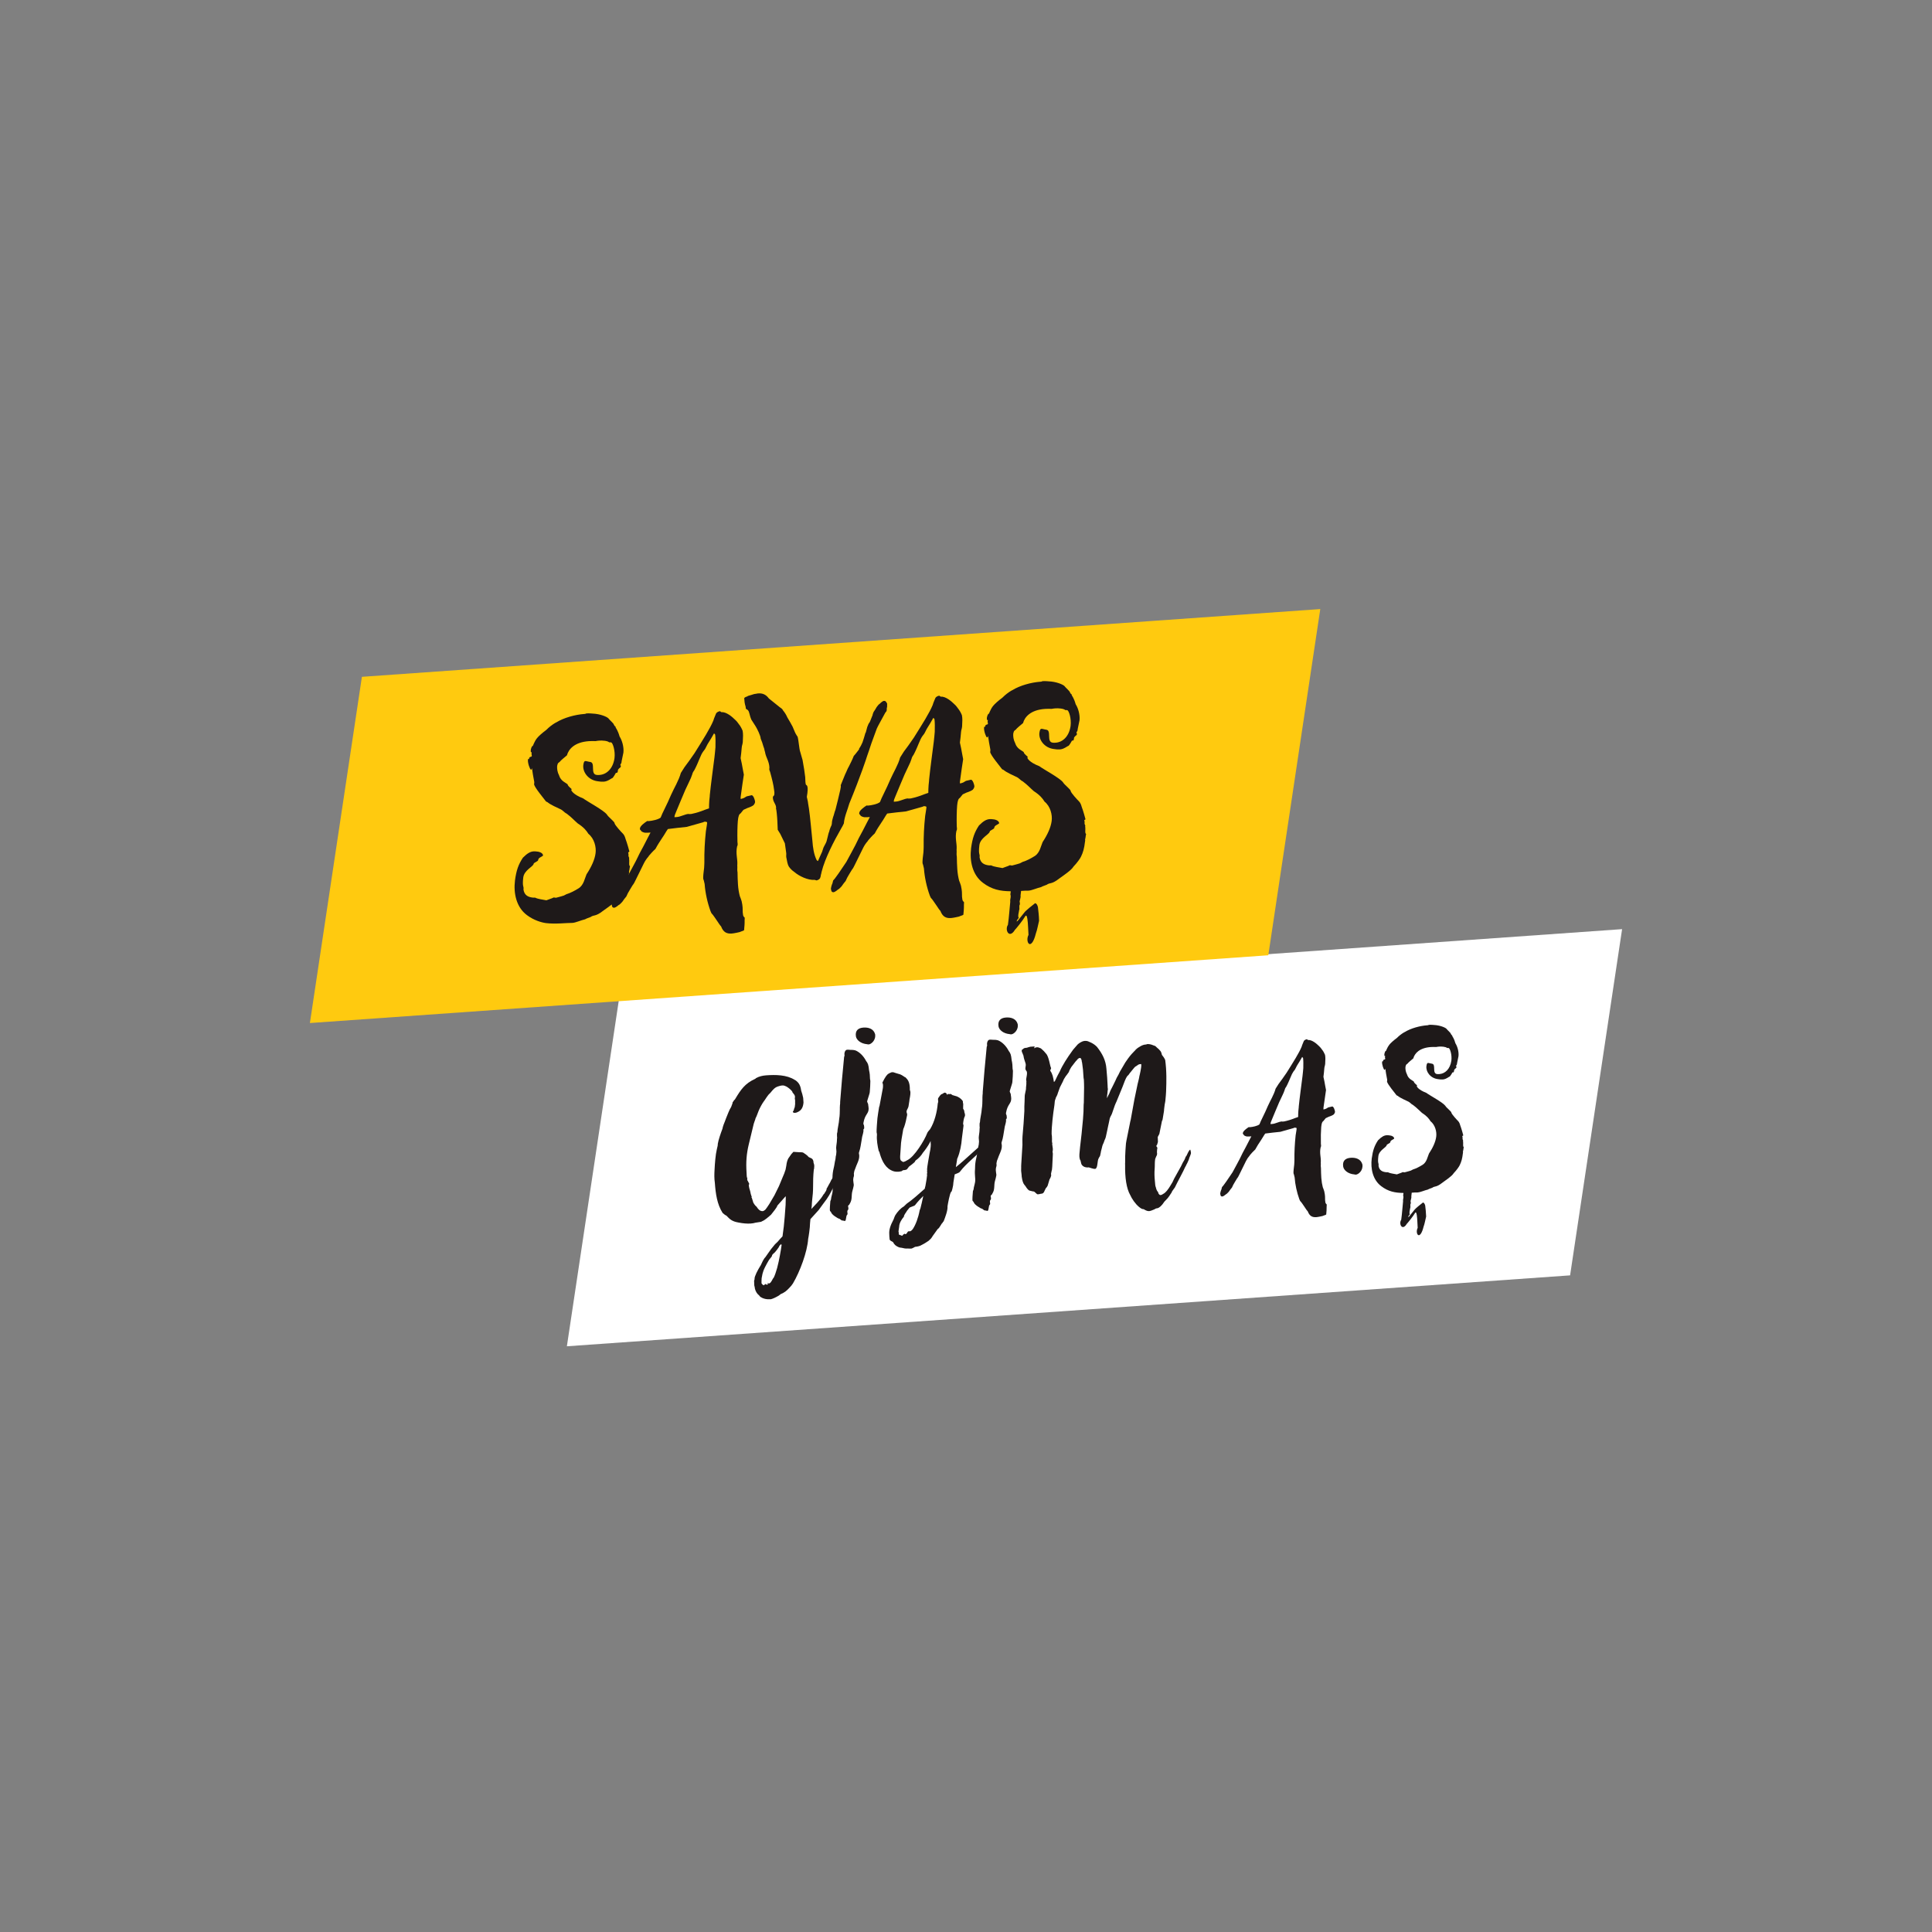 <svg xmlns="http://www.w3.org/2000/svg" xmlns:xlink="http://www.w3.org/1999/xlink" width="500" zoomAndPan="magnify" viewBox="0 0 375 375" height="500" preserveAspectRatio="xMidYMid meet" version="1.0"><rect x="0" y="0" width="375" height="375" fill="#808080" stroke="none"/><defs><g/><clipPath id="af84a7b59e"><path d="M 110 180 L 315 180 L 315 262 L 110 262 Z M 110 180 " clip-rule="nonzero"/></clipPath><clipPath id="81fbdbef54"><path d="M 105.355 195.156 L 314.934 180.34 L 319.609 246.496 L 110.031 261.312 Z M 105.355 195.156 " clip-rule="nonzero"/></clipPath><clipPath id="0762a9b25e"><path d="M 120.121 194.109 L 314.848 180.344 L 304.754 247.547 L 110.031 261.312 Z M 120.121 194.109 " clip-rule="nonzero"/></clipPath><clipPath id="666bbf6095"><path d="M 60 118 L 257 118 L 257 199 L 60 199 Z M 60 118 " clip-rule="nonzero"/></clipPath><clipPath id="d534f00a71"><path d="M 55.477 132.414 L 256.27 118.219 L 260.945 184.375 L 60.152 198.57 Z M 55.477 132.414 " clip-rule="nonzero"/></clipPath><clipPath id="0a65e088a9"><path d="M 70.246 131.371 L 256.266 118.219 L 246.176 185.418 L 60.152 198.57 Z M 70.246 131.371 " clip-rule="nonzero"/></clipPath></defs><g clip-path="url(#af84a7b59e)"><g clip-path="url(#81fbdbef54)"><g clip-path="url(#0762a9b25e)"><path fill="#ffffff" d="M 105.355 195.156 L 314.934 180.34 L 319.609 246.496 L 110.031 261.312 Z M 105.355 195.156 " fill-opacity="1" fill-rule="nonzero"/></g></g></g><g clip-path="url(#666bbf6095)"><g clip-path="url(#d534f00a71)"><g clip-path="url(#0a65e088a9)"><path fill="#ffca0f" d="M 55.477 132.414 L 256.27 118.219 L 260.945 184.375 L 60.152 198.57 Z M 55.477 132.414 " fill-opacity="1" fill-rule="nonzero"/></g></g></g><g fill="#1e1919" fill-opacity="1"><g transform="translate(139.108, 235.963)"><g><path d="M 20.594 -2.195 C 21.805 -3.727 22.074 -4.418 22.527 -5.285 C 22.758 -5.656 22.832 -5.984 23 -6.348 L 23.203 -6.617 C 23.293 -6.723 23.656 -7.52 24.047 -8.348 L 24.445 -9.5 C 24.379 -9.562 24.203 -9.742 24.082 -9.668 L 23.84 -9.457 C 23.691 -9.254 23.582 -9.023 23.406 -8.785 L 22.953 -7.918 C 22.805 -7.746 22.305 -7.07 22.25 -6.938 C 22.113 -6.605 21.941 -6.305 21.742 -5.969 L 21.457 -5.438 C 21.461 -5.402 21.426 -5.402 21.398 -5.367 C 21.34 -5.266 21.289 -5.102 21.324 -5.039 L 21.156 -4.707 C 21.098 -4.605 20.949 -4.438 20.953 -4.371 C 20.895 -4.305 20.836 -4.203 20.746 -4.133 C 20.344 -3.461 20.078 -3.152 19.543 -2.539 L 18.379 -1.301 C 18.445 -1.691 18.484 -2.078 18.484 -2.496 L 18.539 -3.109 C 18.645 -3.887 18.711 -4.758 18.711 -5.66 C 18.707 -6.621 18.723 -7.781 18.859 -9.012 L 18.891 -9.012 C 18.969 -9.758 18.965 -9.82 18.805 -10.258 C 18.801 -10.742 18.621 -11.016 18.391 -11.129 L 18.09 -11.27 C 17.992 -11.293 17.922 -11.352 17.824 -11.41 C 17.684 -11.562 17.543 -11.742 17.375 -11.828 C 17.273 -11.918 17.172 -12.008 17.039 -12.062 C 16.934 -12.184 16.801 -12.238 16.637 -12.289 C 16.441 -12.309 16.25 -12.328 16.059 -12.312 C 15.898 -12.301 15.766 -12.355 15.574 -12.344 L 14.895 -12.391 L 14.508 -11.977 L 13.895 -11.102 C 13.699 -10.699 13.594 -10.371 13.512 -9.691 L 13.371 -8.941 C 13.242 -8.484 13.023 -7.953 12.746 -7.324 L 12.09 -5.738 L 11.219 -3.973 L 10.215 -2.266 C 9.895 -1.793 9.664 -1.422 9.457 -1.184 C 9.215 -0.973 9.027 -0.863 8.867 -0.883 C 8.449 -0.887 8.109 -1.152 7.746 -1.734 C 7.371 -2.031 7.219 -2.375 7.113 -2.527 L 6.82 -3.469 C 6.824 -3.438 6.793 -3.434 6.785 -3.5 L 6.754 -3.496 C 6.754 -3.527 6.75 -3.562 6.781 -3.594 L 6.809 -3.629 C 6.656 -4.004 6.562 -4.383 6.508 -4.73 C 6.383 -5.109 6.258 -5.516 6.223 -6.027 L 6.312 -6.098 C 6.41 -6.105 6.16 -6.441 6.047 -6.723 C 5.977 -6.781 5.938 -6.906 5.93 -6.973 C 5.926 -7.035 5.949 -7.164 5.938 -7.324 C 5.836 -7.383 5.805 -7.863 5.801 -8.344 C 5.656 -10.391 5.797 -12.039 6.219 -13.801 L 7.188 -17.82 C 7.297 -18.117 7.371 -18.41 7.508 -18.742 C 7.504 -18.809 7.531 -18.871 7.559 -18.938 C 7.758 -19.273 7.914 -19.801 8.133 -20.328 C 8.324 -20.824 8.809 -21.727 9.129 -22.164 L 9.305 -22.402 C 9.594 -22.875 9.887 -23.246 10.062 -23.484 C 10.277 -23.66 10.574 -24.004 10.809 -24.309 C 11.375 -24.926 11.562 -25.004 12.352 -25.219 C 12.477 -25.23 12.602 -25.27 12.699 -25.277 C 13.02 -25.301 13.219 -25.219 13.516 -25.078 C 13.883 -24.879 14.395 -24.465 14.645 -24.129 C 14.68 -24.066 14.715 -24.008 14.688 -23.973 L 14.969 -23.605 C 15.07 -23.516 15.148 -23.363 15.191 -23.172 C 15.203 -23.012 15.184 -22.82 15.16 -22.719 C 15.246 -22.438 15.23 -22.18 15.219 -21.922 C 15.254 -21.828 15.195 -21.309 15.148 -21.051 C 15.066 -20.883 15.012 -20.719 14.988 -20.59 C 14.996 -20.492 14.906 -20.391 14.852 -20.289 C 14.762 -20.188 14.766 -20.125 14.801 -20.094 C 14.871 -20.004 15.004 -19.945 15.227 -19.965 C 15.387 -19.973 15.512 -20.016 15.668 -20.09 C 16.512 -20.438 16.781 -21.133 16.852 -21.973 L 16.789 -22.867 C 16.691 -23.344 16.559 -23.848 16.398 -24.285 C 16.262 -25.305 15.938 -25.797 15.363 -26.234 C 15.297 -26.262 15.258 -26.324 15.16 -26.352 C 13.578 -27.363 11.426 -27.371 9.605 -27.242 C 8.871 -27.191 8.207 -27.016 7.684 -26.723 C 7.617 -26.715 7.59 -26.684 7.562 -26.617 C 7.531 -26.613 7.469 -26.578 7.438 -26.543 C 5.508 -25.668 4.691 -24.484 3.629 -22.707 C 3.574 -22.574 3.484 -22.473 3.422 -22.469 L 3.074 -21.961 L 3.078 -21.867 C 3.086 -21.77 2.914 -21.469 2.812 -21.109 C 2.406 -20.504 2.09 -19.516 1.812 -18.887 C 1.648 -18.488 1.52 -18.031 1.352 -17.695 C 1.355 -17.633 1.188 -17.301 1.121 -16.879 C 0.82 -16.086 0.34 -14.734 0.207 -13.891 C 0.25 -13.734 0.121 -13.305 0.023 -12.852 C -0.227 -11.836 -0.359 -10.059 -0.41 -8.965 C -0.469 -7.996 -0.484 -7.289 -0.352 -6.336 C -0.211 -4.352 0.066 -2.223 1.152 -0.531 C 1.426 -0.293 1.629 -0.113 1.895 -0.004 C 2.555 0.688 2.938 1.109 4.27 1.336 C 5.117 1.5 5.926 1.574 6.598 1.523 C 6.949 1.5 7.266 1.445 7.516 1.363 L 8.629 1.188 C 8.691 1.152 8.781 1.082 8.906 1.039 C 9.188 0.926 9.492 0.68 9.734 0.5 L 9.828 0.43 C 9.855 0.363 9.98 0.324 10.039 0.254 L 10.555 -0.199 C 10.82 -0.539 11.738 -1.633 11.777 -1.957 L 13.383 -3.773 C 13.422 -3.68 13.418 -3.293 13.375 -2.07 C 13.262 -0.488 13.148 1.062 13.027 2.098 L 12.777 4.012 C 12.418 4.359 12.152 4.699 11.855 5.039 L 11.312 5.559 C 10.777 6.176 10.309 6.789 9.961 7.324 L 9.465 8.035 L 9.258 8.273 C 8.969 8.715 8.773 9.145 8.578 9.574 C 7.914 10.617 7.324 11.816 7.352 12.23 C 7.355 12.266 7.363 12.391 7.309 12.492 C 7.246 12.559 7.262 12.754 7.277 12.977 C 7.266 13.266 7.289 13.617 7.367 13.805 C 7.402 14.316 7.633 14.848 7.949 15.207 C 8.086 15.328 8.324 15.535 8.402 15.691 C 9.012 16.16 9.758 16.27 10.523 16.215 C 10.996 16.086 11.465 15.859 12.082 15.496 C 12.234 15.387 12.324 15.285 12.445 15.211 C 12.602 15.137 12.852 15.055 13.035 14.914 C 13.379 14.762 13.949 14.207 14.484 13.59 L 14.805 13.148 C 16.152 10.871 17.586 7.043 17.758 4.492 C 17.836 4.199 18.117 2.316 18.121 1.449 L 18.195 0.672 L 19.805 -1.109 Z M 8.891 11.289 C 8.992 10.895 9.125 10.5 9.379 10 L 9.746 9.301 C 9.945 8.902 10.203 8.496 10.473 8.188 C 10.621 8.051 10.738 7.848 10.73 7.785 C 10.723 7.625 10.93 7.418 11.234 7.172 C 11.387 7.031 12.184 6.043 12.168 5.852 L 12.469 5.543 C 12.465 5.512 12.5 5.508 12.496 5.477 L 12.504 5.57 L 12.605 5.66 L 12.477 6.539 C 12.371 7.316 12.172 8.164 12.031 8.914 L 11.734 10.156 C 11.5 10.941 11.32 11.535 11.066 12.035 L 10.945 12.172 C 10.746 12.539 10.605 12.805 10.457 12.977 C 10.336 13.082 10.246 13.152 10.18 13.156 C 10.117 13.16 10.086 13.164 10.051 13.133 C 9.984 13.105 9.949 13.074 9.887 13.082 C 9.855 13.082 9.824 13.117 9.895 13.176 C 9.996 13.297 9.969 13.363 9.777 13.379 C 9.617 13.387 9.52 13.332 9.48 13.238 C 9.422 13.305 9.27 13.445 9.172 13.453 C 9.145 13.488 9.145 13.52 9.113 13.52 C 9.082 13.523 9.016 13.465 8.91 13.375 L 8.703 13.133 C 8.68 12.812 8.719 12.457 8.727 12.133 Z M 8.891 11.289 "/></g></g></g><g fill="#1e1919" fill-opacity="1"><g transform="translate(162.054, 234.34)"><g><path d="M 0.012 -8.93 C -0.074 -8.348 -0.191 -7.727 -0.344 -7.105 C -0.457 -6.457 -0.48 -5.906 -0.48 -5.457 C -0.59 -4.23 -0.359 -3.734 -0.465 -2.953 C -0.555 -2.402 -0.746 -1.906 -0.754 -1.555 C -0.809 -1.422 -0.828 -1.289 -0.887 -1.191 C -1.047 0.652 -0.977 0.711 -0.91 0.738 L -0.734 0.953 C -0.672 1.398 0.605 2.207 0.863 2.219 C 0.926 2.215 1.305 2.574 1.402 2.566 C 1.434 2.566 1.434 2.566 1.465 2.562 C 1.594 2.555 1.859 2.664 1.953 2.656 C 2.234 2.539 2.109 1.684 2.383 1.438 C 2.598 1.293 2.238 0.773 2.539 0.496 C 2.75 0.289 2.484 -0.273 2.578 -0.312 C 2.672 -0.383 2.695 -0.48 2.789 -0.52 C 2.789 -0.551 2.844 -0.652 2.875 -0.684 C 3.453 -1.594 3.117 -2.277 3.43 -3.293 C 3.504 -3.59 3.586 -3.82 3.629 -4.109 C 3.762 -4.504 3.438 -4.996 3.605 -5.781 C 3.66 -5.945 3.711 -6.109 3.703 -6.234 L 3.68 -6.555 C 3.723 -6.848 3.77 -7.109 3.883 -7.34 C 4.227 -8.395 4.75 -9.137 4.723 -10 C 4.707 -10.195 4.695 -10.352 4.656 -10.48 L 4.676 -10.641 C 5.02 -11.66 5.016 -12.207 5.16 -12.891 L 5.293 -13.703 C 5.395 -14.098 5.527 -14.492 5.559 -14.945 C 5.492 -15.004 5.52 -15.07 5.52 -15.07 L 5.691 -15.34 C 5.672 -15.656 5.688 -15.852 5.578 -16.07 C 5.508 -16.16 5.527 -16.289 5.551 -16.453 C 5.852 -18.113 6.555 -18.129 6.547 -19.156 C 6.535 -19.348 6.512 -19.637 6.465 -19.859 C 6.492 -19.957 6.418 -20.078 6.375 -20.238 L 6.305 -20.328 C 6.305 -20.328 6.301 -20.359 6.332 -20.395 C 6.301 -20.359 6.328 -20.426 6.262 -20.484 C 6.191 -20.578 6.762 -22.031 6.77 -22.383 C 6.824 -22.965 6.883 -23.934 6.879 -24.48 C 6.867 -24.641 6.855 -24.801 6.816 -24.895 C 6.809 -25.469 6.766 -26.047 6.629 -26.613 C 6.52 -27.699 6.406 -27.949 6.055 -28.406 C 5.531 -29.426 4.742 -30.145 4.016 -30.445 C 3.688 -30.551 3.234 -30.582 2.945 -30.562 C 2.754 -30.578 2.621 -30.602 2.461 -30.59 C 2.367 -30.586 2.305 -30.582 2.211 -30.543 C 2.055 -30.465 1.941 -30.266 1.891 -30.07 C 1.836 -29.906 1.844 -29.777 1.855 -29.648 L 1.871 -29.426 L 1.789 -29.195 L 1.367 -24.734 L 1.039 -20.727 C 1.023 -20.5 1.004 -20.309 1.016 -20.148 C 0.996 -19.984 0.973 -19.887 0.977 -19.789 L 0.953 -19.242 L 0.961 -19.148 L 0.934 -18.117 C 0.926 -17.797 0.883 -17.473 0.84 -17.211 C 0.805 -16.793 0.746 -16.242 0.625 -15.688 C 0.559 -15.297 0.484 -14.938 0.48 -14.586 C 0.422 -14.484 0.43 -14.355 0.406 -14.258 C 0.395 -13.969 0.41 -13.711 0.43 -13.457 C 0.434 -13.426 0.434 -13.395 0.406 -13.359 L 0.395 -13.035 C 0.395 -12.617 0.27 -12.098 0.242 -11.547 L 0.297 -10.812 L 0.242 -10.199 C 0.164 -9.969 0.145 -9.742 0.129 -9.516 C 0.113 -9.324 0.062 -9.125 0.012 -8.93 Z M 5.531 -34.887 C 4.539 -34.816 3.902 -34.324 4.078 -33.18 C 4.191 -32.48 5.012 -31.77 6.242 -31.66 C 6.34 -31.637 6.438 -31.613 6.566 -31.621 C 7.012 -31.652 7.988 -32.395 7.805 -33.602 C 7.508 -34.676 6.492 -34.957 5.531 -34.887 Z M 5.531 -34.887 "/></g></g></g><g fill="#1e1919" fill-opacity="1"><g transform="translate(170.428, 233.748)"><g><path d="M 16.516 -18.543 C 16.512 -18.578 16.504 -18.734 16.52 -18.961 C 16.559 -19.316 16.539 -19.574 16.465 -19.73 L 16.484 -19.891 C 16.434 -20.145 16.266 -20.262 16.059 -20.473 C 15.715 -20.77 15.281 -20.996 14.859 -21.062 C 14.758 -21.117 14.66 -21.145 14.598 -21.141 C 14.566 -21.137 14.402 -21.191 14.23 -21.34 C 14.129 -21.395 14.031 -21.422 14 -21.418 C 13.938 -21.414 13.902 -21.41 13.906 -21.379 C 13.875 -21.379 13.746 -21.367 13.711 -21.398 C 13.68 -21.395 13.613 -21.422 13.582 -21.422 C 13.551 -21.418 13.52 -21.383 13.492 -21.316 L 13.469 -21.219 L 13.363 -21.34 C 13.352 -21.5 13.113 -21.676 12.953 -21.664 C 12.828 -21.656 12.703 -21.582 12.52 -21.441 C 12.234 -21.391 12.027 -21.148 11.77 -20.715 C 11.676 -20.645 11.645 -20.641 11.641 -20.254 C 11.688 -20.035 11.699 -19.875 11.668 -19.871 C 11.645 -19.773 11.648 -19.68 11.594 -19.578 C 11.453 -17.93 10.977 -16 10.113 -14.59 C 9.789 -14.215 9.609 -14.008 9.527 -13.777 C 9.016 -12.426 7.059 -9.203 5.691 -8.562 C 5.352 -8.344 5.133 -8.266 4.945 -8.219 C 4.848 -8.211 4.75 -8.238 4.715 -8.301 C 4.348 -8.465 4.27 -8.684 4.289 -9.297 L 4.461 -11.879 L 4.566 -12.656 L 4.883 -14.512 C 4.934 -14.707 5.016 -14.906 5.047 -14.938 C 5.289 -15.598 5.512 -16.547 5.648 -17.328 C 5.664 -17.551 5.594 -17.645 5.59 -17.707 C 5.473 -17.988 5.527 -18.152 5.754 -18.586 C 5.84 -18.723 5.891 -18.918 5.914 -19.016 C 5.953 -19.402 6.078 -19.895 6.109 -20.348 C 6.254 -21.031 6.336 -21.68 6.25 -21.996 C 6.219 -21.992 6.176 -22.117 6.172 -22.215 C 6.191 -23.273 5.98 -24 5.465 -24.477 C 5.391 -24.602 5.324 -24.66 5.191 -24.684 C 4.785 -24.973 4.383 -25.234 3.992 -25.305 L 3.305 -25.512 C 3.07 -25.625 2.91 -25.645 2.75 -25.633 C 2.652 -25.625 2.559 -25.621 2.465 -25.551 C 2.309 -25.504 2.184 -25.434 2.062 -25.359 C 1.723 -25.176 1.398 -24.734 0.836 -23.602 C 0.945 -23.449 1 -23.133 0.941 -22.582 L 0.289 -19.102 C 0.23 -19 0.207 -18.867 0.184 -18.738 C 0.066 -18.121 -0.012 -17.41 -0.121 -16.695 C -0.207 -15.66 -0.293 -14.594 -0.281 -13.984 C -0.238 -13.828 -0.188 -13.574 -0.211 -13.441 C -0.309 -12.539 -0.09 -11.27 0.137 -10.32 L 0.242 -10.199 C 0.594 -8.875 1.184 -7.312 2.484 -6.633 C 2.922 -6.375 3.41 -6.281 3.953 -6.316 C 4.176 -6.332 4.367 -6.379 4.59 -6.426 L 4.832 -6.605 C 5.121 -6.625 5.375 -6.645 5.621 -6.789 C 5.648 -6.855 5.828 -7.062 6.035 -7.332 C 6.371 -7.551 6.766 -7.898 7.098 -8.18 L 7.27 -8.48 C 7.883 -8.91 8.391 -9.457 8.703 -9.996 C 9.121 -10.473 9.789 -11.453 10.016 -11.918 L 10.211 -12.285 C 10.223 -12.156 10.199 -12.027 10.211 -11.867 C 10.281 -11.777 10.223 -10.809 10.023 -9.992 C 9.859 -9.113 9.516 -7.16 9.512 -6.773 C 9.543 -6.777 9.543 -6.746 9.516 -6.711 C 9.551 -6.648 9.523 -6.582 9.527 -6.52 C 9.512 -6.324 9.488 -6.195 9.555 -6.168 L 9.504 -5.941 C 9.477 -5.875 9.488 -5.746 9.523 -5.684 C 9.492 -5.199 9.375 -4.582 9.191 -3.539 C 9.141 -3.375 9.09 -3.18 9.07 -3.02 C 7.891 -1.973 6.742 -0.926 5.551 -0.102 L 5.008 0.418 C 4.328 0.816 3.797 1.434 3.359 2.105 C 3.277 2.273 3.133 2.539 3.031 2.902 C 2.324 4.234 2.121 5.02 2.18 5.82 C 2.199 6.109 2.188 6.43 2.234 6.621 C 2.227 6.941 2.324 6.965 2.496 7.113 C 2.691 7.195 2.828 7.285 2.93 7.375 C 3.121 7.809 3.5 8.137 4.059 8.352 C 4.223 8.406 4.387 8.426 4.578 8.445 C 5.07 8.57 5.332 8.617 5.777 8.586 C 5.973 8.602 6.199 8.621 6.484 8.598 C 6.672 8.523 6.832 8.48 6.922 8.406 C 7.105 8.297 7.262 8.223 7.297 8.254 C 7.617 8.23 7.867 8.148 8.152 8.062 L 8.926 7.656 C 9.109 7.547 9.355 7.402 9.664 7.188 C 9.785 7.113 9.91 7.039 9.965 6.941 C 10.238 6.727 10.418 6.492 10.586 6.188 L 11.582 4.801 C 11.613 4.801 11.734 4.695 11.824 4.594 C 12.027 4.289 12.203 4.051 12.344 3.785 L 12.434 3.684 C 12.465 3.68 12.523 3.609 12.523 3.578 C 12.547 3.48 12.641 3.41 12.73 3.309 C 13.027 2.547 13.547 1.227 13.484 0.395 C 13.551 -0.059 13.918 -2.109 14.188 -2.418 C 14.254 -2.391 14.363 -2.652 14.434 -3.012 C 14.559 -3.504 14.625 -3.926 14.633 -4.277 L 14.879 -5.805 C 15.223 -5.957 15.758 -6.094 15.902 -6.328 C 17.227 -8.059 18.941 -9.207 20.008 -10.504 C 20.039 -10.508 20.168 -10.965 20.164 -11.027 C 20.18 -11.223 20.043 -11.344 19.918 -11.332 C 19.852 -11.359 19.82 -11.328 19.789 -11.324 L 18.035 -9.754 C 17.039 -8.848 16.074 -7.977 15.102 -7.203 L 15.348 -8.699 C 15.316 -8.695 15.34 -8.824 15.426 -8.961 C 15.922 -10.152 16.176 -11.52 16.277 -12.809 L 16.59 -15.242 C 16.574 -15.434 16.566 -15.527 16.504 -15.555 C 16.535 -16.008 16.641 -16.754 16.871 -17.156 C 16.891 -17.32 16.883 -17.445 16.84 -17.605 C 16.797 -17.762 16.719 -17.918 16.742 -18.078 C 16.734 -18.176 16.621 -18.422 16.516 -18.543 Z M 5.656 5.512 C 5.543 5.711 5.453 5.781 5.355 5.789 C 5.293 5.793 5.262 5.797 5.227 5.766 C 5.254 5.73 5.188 5.703 5.094 5.742 C 4.91 5.852 4.789 5.957 4.824 5.988 L 4.703 6.09 C 4.645 6.16 4.539 6.07 4.441 6.016 C 4.02 5.945 3.977 5.82 4.031 5.656 C 4.066 5.719 4.02 5.496 3.969 5.277 C 4.016 5.016 4.027 4.727 4.098 4.367 C 4.113 3.66 4.574 2.922 5.02 2.406 C 5.023 2.023 5.504 1.539 5.613 1.273 L 6 0.797 C 6.137 0.465 7.098 0.43 7.266 0.066 C 7.734 -0.547 8.273 -1.098 8.781 -1.617 C 8.594 -0.672 8.367 0.242 8.219 0.832 C 8.156 0.867 8.16 0.934 8.164 0.965 L 8.082 1.164 C 7.801 2.66 7.312 3.949 6.762 4.789 C 6.559 5.062 6.344 5.238 6.184 5.246 C 6.121 5.254 6.059 5.258 6.023 5.227 C 5.832 5.242 5.773 5.309 5.656 5.512 Z M 5.656 5.512 "/></g></g></g><g fill="#1e1919" fill-opacity="1"><g transform="translate(189.731, 232.384)"><g><path d="M 0.012 -8.93 C -0.074 -8.348 -0.191 -7.727 -0.344 -7.105 C -0.457 -6.457 -0.48 -5.906 -0.48 -5.457 C -0.59 -4.23 -0.359 -3.734 -0.465 -2.953 C -0.555 -2.402 -0.746 -1.906 -0.754 -1.555 C -0.809 -1.422 -0.828 -1.289 -0.887 -1.191 C -1.047 0.652 -0.977 0.711 -0.91 0.738 L -0.734 0.953 C -0.672 1.398 0.605 2.207 0.863 2.219 C 0.926 2.215 1.305 2.574 1.402 2.566 C 1.434 2.566 1.434 2.566 1.465 2.562 C 1.594 2.555 1.859 2.664 1.953 2.656 C 2.234 2.539 2.109 1.684 2.383 1.438 C 2.598 1.293 2.238 0.773 2.539 0.496 C 2.75 0.289 2.484 -0.273 2.578 -0.312 C 2.672 -0.383 2.695 -0.48 2.789 -0.52 C 2.789 -0.551 2.844 -0.652 2.875 -0.684 C 3.453 -1.594 3.117 -2.277 3.43 -3.293 C 3.504 -3.59 3.586 -3.82 3.629 -4.109 C 3.762 -4.504 3.438 -4.996 3.605 -5.781 C 3.66 -5.945 3.711 -6.109 3.703 -6.234 L 3.68 -6.555 C 3.723 -6.848 3.77 -7.109 3.883 -7.34 C 4.227 -8.395 4.75 -9.137 4.723 -10 C 4.707 -10.195 4.695 -10.352 4.656 -10.48 L 4.676 -10.641 C 5.02 -11.66 5.016 -12.207 5.16 -12.891 L 5.293 -13.703 C 5.395 -14.098 5.527 -14.492 5.559 -14.945 C 5.492 -15.004 5.52 -15.07 5.52 -15.07 L 5.691 -15.34 C 5.672 -15.656 5.688 -15.852 5.578 -16.07 C 5.508 -16.16 5.527 -16.289 5.551 -16.453 C 5.852 -18.113 6.555 -18.129 6.547 -19.156 C 6.535 -19.348 6.512 -19.637 6.465 -19.859 C 6.492 -19.957 6.418 -20.078 6.375 -20.238 L 6.305 -20.328 C 6.305 -20.328 6.301 -20.359 6.332 -20.395 C 6.301 -20.359 6.328 -20.426 6.262 -20.484 C 6.191 -20.578 6.762 -22.031 6.77 -22.383 C 6.824 -22.965 6.883 -23.934 6.879 -24.48 C 6.867 -24.641 6.855 -24.801 6.816 -24.895 C 6.809 -25.469 6.766 -26.047 6.629 -26.613 C 6.52 -27.699 6.406 -27.949 6.055 -28.406 C 5.531 -29.426 4.742 -30.145 4.016 -30.445 C 3.688 -30.551 3.234 -30.582 2.945 -30.562 C 2.754 -30.578 2.621 -30.602 2.461 -30.59 C 2.367 -30.586 2.305 -30.582 2.211 -30.543 C 2.055 -30.465 1.941 -30.266 1.891 -30.07 C 1.836 -29.906 1.844 -29.777 1.855 -29.648 L 1.871 -29.426 L 1.789 -29.195 L 1.367 -24.734 L 1.039 -20.727 C 1.023 -20.5 1.004 -20.309 1.016 -20.148 C 0.996 -19.984 0.973 -19.887 0.977 -19.789 L 0.953 -19.242 L 0.961 -19.148 L 0.934 -18.117 C 0.926 -17.797 0.883 -17.473 0.84 -17.211 C 0.805 -16.793 0.746 -16.242 0.625 -15.688 C 0.559 -15.297 0.484 -14.938 0.48 -14.586 C 0.422 -14.484 0.43 -14.355 0.406 -14.258 C 0.395 -13.969 0.41 -13.711 0.43 -13.457 C 0.434 -13.426 0.434 -13.395 0.406 -13.359 L 0.395 -13.035 C 0.395 -12.617 0.27 -12.098 0.242 -11.547 L 0.297 -10.812 L 0.242 -10.199 C 0.164 -9.969 0.145 -9.742 0.129 -9.516 C 0.113 -9.324 0.062 -9.125 0.012 -8.93 Z M 5.531 -34.887 C 4.539 -34.816 3.902 -34.324 4.078 -33.18 C 4.191 -32.48 5.012 -31.77 6.242 -31.66 C 6.34 -31.637 6.438 -31.613 6.566 -31.621 C 7.012 -31.652 7.988 -32.395 7.805 -33.602 C 7.508 -34.676 6.492 -34.957 5.531 -34.887 Z M 5.531 -34.887 "/></g></g></g><g fill="#1e1919" fill-opacity="1"><g transform="translate(198.104, 231.792)"><g><path d="M 26.52 -9.68 C 26.539 -9.906 26.605 -9.879 26.648 -10.172 L 26.613 -11.102 L 26.926 -11.699 L 27.281 -13.461 C 27.559 -15.02 27.453 -13.762 27.605 -14.801 L 27.828 -16.164 C 27.832 -16.582 27.93 -17.008 27.965 -17.426 L 28.035 -17.785 C 28.086 -18.012 28.102 -18.207 28.117 -18.434 C 28.18 -18.953 28.207 -19.469 28.234 -19.953 C 28.289 -21.016 28.285 -21.977 28.285 -22.879 C 28.27 -24 28.199 -25.023 28.062 -26.043 C 27.906 -26.418 27.66 -26.754 27.414 -27.055 C 27.398 -27.281 27.289 -27.434 27.281 -27.527 C 27.238 -27.688 27.062 -27.898 26.789 -28.168 L 26.48 -28.434 C 26.48 -28.434 26.445 -28.496 26.41 -28.496 L 26.273 -28.645 C 26.137 -28.766 26.035 -28.82 25.742 -28.898 C 25.41 -29.035 25.113 -29.141 24.633 -29.141 C 24.535 -29.133 24.473 -29.098 24.348 -29.055 L 24.125 -29.039 C 23.777 -28.984 23.402 -28.828 23.035 -28.578 C 22.691 -28.391 22.359 -28.113 22.125 -27.805 C 22.066 -27.738 21.941 -27.664 21.883 -27.562 C 21.434 -27.113 20.992 -26.57 20.496 -25.828 C 20.348 -25.656 20.238 -25.426 20.094 -25.188 L 19.289 -23.816 L 18.98 -23.184 C 18.867 -23.016 18.754 -22.75 18.641 -22.582 C 18.527 -22.348 18.418 -22.051 18.305 -21.852 C 17.996 -21.25 17.719 -20.621 17.434 -20.117 L 17.16 -19.426 C 17.098 -19.391 17.102 -19.324 17.074 -19.289 C 16.93 -19.023 16.852 -18.793 16.766 -18.625 C 16.75 -18.883 16.785 -19.27 16.855 -19.66 C 16.871 -19.887 16.883 -20.145 16.934 -20.371 C 16.883 -20.594 16.902 -20.82 16.883 -21.074 C 16.844 -22.07 16.766 -23.188 16.656 -24.305 C 16.535 -25.996 15.867 -27.266 14.809 -28.605 C 14.426 -28.996 14.059 -29.227 13.66 -29.426 L 13.527 -29.48 C 13.227 -29.617 12.996 -29.73 12.77 -29.746 C 12.672 -29.738 12.543 -29.762 12.445 -29.754 C 12.32 -29.746 12.16 -29.703 12.035 -29.664 C 11.66 -29.508 11.352 -29.324 11.051 -29.047 L 10.191 -28.055 L 9.926 -27.684 C 9.137 -26.598 8.094 -25.016 7.598 -23.824 C 7.34 -23.387 7.031 -22.758 6.641 -21.926 L 6.457 -21.785 C 6.332 -22.676 6.184 -23.371 5.758 -23.949 C 5.719 -24.078 5.922 -24.348 5.914 -24.477 C 5.699 -24.812 5.5 -26.695 4.945 -27.266 C 4.664 -27.633 4.387 -27.902 4.184 -28.078 C 4.008 -28.262 3.875 -28.348 3.742 -28.371 C 3.609 -28.457 3.414 -28.508 3.219 -28.523 C 3.027 -28.512 2.836 -28.465 2.652 -28.355 C 2.621 -28.324 2.59 -28.32 2.59 -28.32 C 2.527 -28.316 2.887 -28.695 2.629 -28.676 C 2.598 -28.676 2.566 -28.672 2.535 -28.668 L 1.863 -28.621 C 1.137 -28.441 1.395 -28.43 0.949 -28.398 C 0.723 -28.383 0.539 -28.273 0.422 -28.133 L 0.234 -28.023 C 0.211 -27.926 0.215 -27.832 0.223 -27.734 C 0.262 -27.641 0.238 -27.543 0.344 -27.422 C 0.348 -27.328 0.457 -27.141 0.539 -26.922 L 0.586 -26.668 C 0.605 -26.445 0.805 -25.848 0.93 -25.473 C 1.168 -24.848 0.684 -24.426 1.102 -23.941 C 1.48 -23.586 0.93 -22.293 1.109 -22.016 C 1.148 -21.922 1.078 -21.531 1.117 -21.438 L 1.043 -20.664 C 1.082 -20.152 0.773 -19.52 0.789 -18.848 C 0.793 -18.301 0.742 -17.652 0.723 -17.043 L 0.723 -16.145 C 0.637 -14.629 0.531 -12.918 0.363 -11.203 L 0.34 -10.625 L 0.352 -9.566 L 0.113 -5.691 L 0.117 -5.629 C 0.094 -5.5 0.102 -5.371 0.109 -5.273 L 0.098 -4.535 C 0.113 -4.281 0.164 -4.027 0.184 -3.77 L 0.211 -3.387 C 0.328 -2.625 0.461 -2.121 0.773 -1.758 L 0.914 -1.605 C 1.098 -1.297 1.422 -0.809 1.719 -0.699 L 2.043 -0.625 C 2.176 -0.57 2.34 -0.551 2.5 -0.531 C 2.789 -0.52 3.121 0.102 3.375 0.02 C 3.598 0.004 3.754 -0.039 3.914 -0.082 C 4.074 -0.094 4.23 -0.105 4.352 -0.211 C 4.508 -0.32 4.617 -0.551 4.699 -0.781 L 4.926 -1.215 C 4.988 -1.219 5.164 -1.488 5.246 -1.656 L 5.609 -2.871 C 5.812 -3.172 5.945 -3.566 5.934 -3.762 L 5.895 -3.855 C 5.883 -4.012 5.969 -4.18 5.984 -4.375 L 6.086 -4.797 C 6.172 -5.383 6.188 -6.957 6.23 -7.281 L 6.254 -7.863 C 6.219 -7.922 6.246 -7.957 6.242 -8.023 C 6.207 -8.082 6.203 -8.148 6.195 -8.242 C 6.246 -8.438 6.266 -8.602 6.246 -8.855 C 6.23 -9.082 6.133 -9.555 6.117 -9.812 C 6.184 -9.754 6.18 -9.816 6.094 -10.098 C 6.082 -10.289 6.07 -10.449 6.09 -10.645 C 6.09 -11.094 6.059 -11.512 6.016 -11.668 C 6.004 -13.207 6.289 -15.539 6.531 -17.102 L 6.574 -17.426 C 6.594 -17.586 6.613 -17.781 6.629 -18.008 C 6.648 -18.168 6.699 -18.363 6.785 -18.531 C 6.805 -18.691 6.859 -18.824 6.977 -18.996 C 7.09 -19.195 7.172 -19.426 7.223 -19.621 L 7.625 -20.742 L 8.047 -21.574 C 8.191 -21.809 8.27 -22.039 8.352 -22.238 L 8.469 -22.441 C 8.551 -22.605 8.699 -22.777 8.816 -22.98 C 8.875 -23.016 8.871 -23.078 8.934 -23.117 L 9.371 -23.727 C 9.367 -23.789 9.449 -23.988 9.535 -24.152 L 9.82 -24.656 L 10.496 -25.539 C 10.645 -25.742 10.793 -25.914 10.883 -25.984 C 11.145 -26.355 11.332 -26.434 11.555 -26.449 C 11.688 -26.426 11.797 -26.207 11.852 -25.922 L 11.859 -25.797 C 11.902 -25.672 11.945 -25.48 11.961 -25.289 L 12.102 -24.176 L 12.215 -22.578 L 12.273 -22.227 C 12.305 -21.746 12.309 -21.266 12.316 -20.723 L 12.266 -17.762 L 12.23 -17.344 C 12.23 -16.477 12.195 -15.574 12.105 -14.57 L 11.828 -11.691 C 11.582 -9.715 11.438 -8.164 11.422 -7.906 L 11.406 -7.68 C 11.375 -7.195 11.477 -6.656 11.613 -6.57 C 11.664 -6.285 11.746 -6.066 11.793 -5.844 C 12.016 -5.41 12.449 -5.184 13.027 -5.191 L 13.219 -5.207 C 13.445 -5.16 14.109 -4.883 14.43 -4.906 C 14.461 -4.91 14.523 -4.914 14.555 -4.949 C 14.984 -5.203 14.867 -6.445 15.121 -6.914 L 15.262 -7.184 C 15.383 -7.32 15.438 -7.449 15.457 -7.613 C 15.531 -7.906 15.578 -8.199 15.598 -8.328 L 15.777 -9.016 C 15.82 -9.277 15.902 -9.508 15.957 -9.641 C 16.043 -9.805 16.18 -10.105 16.312 -10.531 C 16.484 -10.832 16.582 -11.227 16.723 -11.973 L 16.82 -12.43 C 16.945 -12.922 17.004 -13.441 17.133 -13.898 L 17.301 -14.715 C 17.379 -14.977 17.496 -15.145 17.578 -15.312 L 17.719 -15.609 L 18.277 -17.223 C 18.387 -17.52 18.5 -17.754 18.609 -17.984 L 19.762 -20.797 C 20.113 -21.723 20.379 -22.48 20.672 -22.887 L 20.793 -23.023 C 20.855 -23.027 20.883 -23.094 20.973 -23.195 C 21.117 -23.43 21.266 -23.602 21.355 -23.703 L 21.828 -24.285 C 22.031 -24.555 22.211 -24.762 22.461 -24.875 L 22.613 -24.98 C 22.918 -25.227 23.043 -25.238 23.395 -25.262 C 23.434 -25.168 23.418 -24.973 23.402 -24.715 L 23.359 -24.426 C 23.344 -24.199 23.219 -23.676 23.148 -23.316 C 23.074 -22.992 22.996 -22.73 23.004 -22.633 C 22.984 -22.469 22.879 -22.109 22.707 -21.391 L 22.082 -18.391 L 21.367 -14.453 C 21.289 -14.191 21.242 -13.934 21.195 -13.672 L 20.531 -10.379 C 20.375 -9.406 20.504 -10.316 20.391 -9.152 L 20.344 -8.473 C 20.301 -7.699 20.262 -6.926 20.285 -6.125 C 20.262 -5.992 20.273 -5.832 20.281 -5.707 C 20.234 -3.195 20.543 -1.098 21.273 0.168 L 21.574 0.754 C 22.086 1.617 22.75 2.406 23.453 2.805 C 23.586 2.863 23.719 2.918 23.879 2.906 C 24.215 3.105 24.516 3.277 24.867 3.285 C 24.898 3.281 24.934 3.281 24.996 3.277 C 25.188 3.262 25.344 3.188 25.562 3.105 L 25.844 2.992 C 25.906 2.953 25.938 2.953 25.969 2.949 L 26.121 2.844 C 26.246 2.77 26.402 2.727 26.594 2.715 C 26.91 2.625 27.367 2.273 27.918 1.43 L 28.215 1.121 C 28.699 0.668 29.012 0.102 29.332 -0.371 L 29.383 -0.535 L 29.938 -1.312 C 30.387 -2.277 31.668 -4.582 31.941 -5.277 C 32.055 -5.445 32.141 -5.613 32.164 -5.711 C 32.223 -5.844 32.34 -5.98 32.391 -6.145 L 32.641 -6.707 L 32.746 -7.07 C 32.855 -7.332 32.965 -7.566 33.043 -7.859 C 33.039 -7.926 33.066 -7.957 33.066 -7.992 C 33.051 -8.215 33 -8.438 32.922 -8.656 C 32.828 -8.617 32.77 -8.547 32.68 -8.414 C 32.566 -8.211 32.449 -8.043 32.203 -7.48 L 32.027 -7.242 L 31.918 -6.945 C 31.922 -6.883 31.75 -6.582 31.465 -6.109 L 31.129 -5.414 L 29.902 -3.207 C 29.816 -3.039 29.73 -2.906 29.621 -2.641 L 29.48 -2.34 L 29.078 -1.672 C 28.707 -1.035 28.18 -0.289 27.621 -0.027 C 27.438 0.117 27.344 0.156 27.121 0.172 C 26.895 0.152 26.68 -0.184 26.695 -0.379 L 26.625 -0.469 C 26.453 -0.648 26.336 -0.93 26.242 -1.34 C 26.129 -1.59 26.102 -1.973 26.062 -2.516 C 25.973 -3.379 25.949 -4.148 26.02 -4.988 C 26.07 -5.602 26.004 -6.109 26.113 -6.824 C 26.191 -7.055 26.359 -7.422 26.445 -7.586 L 26.492 -7.848 C 26.453 -7.91 26.473 -8.102 26.461 -8.262 C 26.469 -8.586 26.516 -8.875 26.543 -8.941 C 26.566 -9.039 26.355 -9.316 26.32 -9.344 Z M 26.52 -9.68 "/></g></g></g><g fill="#1e1919" fill-opacity="1"><g transform="translate(230.927, 229.471)"><g/></g></g><g fill="#1e1919" fill-opacity="1"><g transform="translate(242.336, 228.665)"><g><path d="M -2.242 0.094 C -2.062 -0.109 -1.895 -0.445 -1.754 -0.742 L -0.492 -3.305 C -0.293 -3.707 -0.062 -4.043 0.234 -4.387 L 0.293 -4.484 C 0.531 -4.758 0.918 -5.203 1.309 -5.555 C 1.648 -6.188 1.996 -6.727 2.406 -7.332 C 2.695 -7.738 2.922 -8.203 3.242 -8.645 C 4.039 -8.766 5.348 -8.891 6.176 -8.98 L 8.758 -9.711 C 8.848 -9.781 8.945 -9.785 9.039 -9.793 C 9.172 -9.77 9.301 -9.746 9.336 -9.688 C 9.352 -9.492 9.258 -9.004 9.145 -8.293 C 8.973 -6.672 8.891 -5.094 8.91 -3.457 C 8.922 -3.266 8.879 -2.973 8.871 -2.617 C 8.789 -2.004 8.711 -1.258 8.73 -0.969 C 8.738 -0.875 8.777 -0.781 8.816 -0.688 L 8.953 -0.117 C 9.051 1.254 9.383 2.773 9.859 4.09 L 10.012 4.43 C 10.148 4.551 10.293 4.766 10.473 5.008 L 10.973 5.746 C 11.152 6.02 11.332 6.297 11.508 6.477 C 11.863 7.418 12.426 7.633 13.16 7.582 C 13.383 7.566 13.637 7.516 13.891 7.465 L 14.332 7.371 C 14.398 7.367 14.457 7.328 14.551 7.289 C 14.707 7.215 14.992 7.164 15.082 7.059 C 15.133 6.445 15.176 6.121 15.164 5.48 C 15.188 5.383 15.18 5.254 15.168 5.094 C 15 4.977 14.922 4.824 14.906 4.598 C 14.812 4.188 14.91 3.699 14.801 3.098 L 14.699 2.559 C 14.613 2.273 14.496 1.961 14.418 1.773 C 14.285 1.27 14.184 0.699 14.129 -0.035 C 14.086 -0.645 14.07 -1.316 14.062 -1.926 C 14.008 -2.211 14.02 -2.5 14.035 -2.758 C 14.023 -2.918 14.016 -3.047 14.035 -3.207 C 14.07 -4.047 13.758 -4.859 14 -5.969 C 14.145 -6.172 14.059 -6.52 14.047 -6.645 C 14.02 -7.961 14.039 -9.023 14.109 -9.895 C 14.184 -10.641 14.293 -10.934 14.539 -11.082 L 14.98 -11.625 L 15.539 -11.891 C 16.043 -12.055 16.352 -12.207 16.535 -12.348 C 16.715 -12.551 16.797 -12.75 16.785 -12.91 C 16.773 -13.102 16.559 -13.859 16.266 -13.902 L 15.477 -13.719 L 15.043 -13.461 C 14.57 -13.332 14.922 -13.355 14.539 -13.328 C 14.523 -13.555 14.57 -13.781 14.613 -14.105 C 14.738 -15.078 14.891 -16.086 15.043 -17.09 L 14.891 -17.883 C 14.785 -18.488 14.68 -19.09 14.543 -19.656 C 14.633 -20.211 14.656 -20.758 14.715 -21.309 C 14.75 -21.695 14.816 -21.668 14.879 -22.156 C 14.922 -22.93 14.949 -23.414 14.852 -23.918 C 14.695 -24.293 14.512 -24.633 14.266 -24.938 C 14.121 -25.152 13.91 -25.426 13.703 -25.605 C 13.219 -26.086 12.332 -26.855 11.562 -26.801 C 11.5 -26.797 11.359 -26.98 11.297 -26.945 C 11.074 -26.898 10.859 -26.785 10.742 -26.617 L 10.523 -26.086 C 10.438 -25.922 10.387 -25.723 10.309 -25.492 C 9.785 -24.234 8.773 -22.656 7.387 -20.438 C 6.805 -19.594 6.309 -18.883 5.84 -18.273 L 5.262 -17.363 C 4.93 -16.152 4.234 -15.074 3.734 -13.945 C 3.133 -12.492 2.336 -11.055 2.121 -10.43 C 1.758 -10.113 0.777 -9.914 0.266 -9.879 C 0.168 -9.871 0.102 -9.898 0.039 -9.895 C -0.301 -9.68 -1.125 -9.105 -1.098 -8.691 C -1.121 -8.594 -1.051 -8.5 -0.949 -8.445 C -0.938 -8.285 -0.672 -8.145 -0.312 -8.07 C -0.023 -8.059 0.266 -8.082 0.551 -8.102 C 0.324 -7.699 -0.012 -7 -0.523 -6.035 L -1.148 -4.867 C -1.512 -4.102 -1.902 -3.301 -2.305 -2.598 L -3.098 -1.129 L -3.738 -0.184 C -4.086 0.352 -4.496 0.93 -4.879 1.438 L -5.145 1.746 L -5.27 2.234 C -5.297 2.301 -5.355 2.371 -5.352 2.434 C -5.352 2.465 -5.383 2.469 -5.379 2.5 C -5.461 2.73 -5.477 2.926 -5.5 3.086 C -5.496 3.117 -5.496 3.117 -5.461 3.148 C -5.445 3.402 -5.371 3.559 -5.145 3.574 C -5.012 3.598 -4.734 3.449 -4.371 3.137 L -4.34 3.133 C -4.125 2.988 -4.008 2.82 -3.828 2.648 C -3.625 2.344 -3.418 2.074 -3.211 1.832 L -2.961 1.301 C -2.73 0.934 -2.531 0.531 -2.242 0.094 Z M 6.547 -10.965 C 6.516 -10.996 6.449 -10.992 6.387 -10.988 C 5.969 -10.957 5.164 -10.547 4.652 -10.512 C 4.59 -10.508 4.523 -10.5 4.492 -10.5 C 4.398 -10.492 4.301 -10.484 4.27 -10.484 C 4.258 -10.676 4.363 -10.973 4.531 -11.336 C 4.969 -12.43 5.52 -13.688 5.961 -14.746 L 6.574 -16.043 C 6.742 -16.375 6.91 -16.773 7.016 -17.102 C 7.09 -17.395 7.203 -17.598 7.324 -17.734 C 7.465 -18 7.605 -18.27 7.715 -18.531 C 7.855 -18.801 7.961 -19.129 8.102 -19.426 L 8.434 -20.188 C 8.574 -20.488 8.836 -20.859 9.016 -21.066 C 9.129 -21.234 9.352 -21.766 9.496 -21.969 C 9.758 -22.371 10.16 -23.043 10.414 -23.508 C 10.453 -23.449 10.551 -23.391 10.59 -23.297 C 10.66 -22.758 10.645 -22.082 10.633 -21.34 C 10.594 -20.984 10.566 -20.438 10.484 -19.82 C 10.277 -18.168 9.938 -15.734 9.75 -13.859 C 9.777 -13.891 9.711 -13.469 9.676 -13.051 C 9.641 -12.629 9.637 -12.246 9.633 -11.859 L 8.941 -11.617 C 8.289 -11.348 7.598 -11.137 6.898 -10.992 Z M 6.547 -10.965 "/></g></g></g><g fill="#1e1919" fill-opacity="1"><g transform="translate(259.977, 227.418)"><g><path d="M 2.188 -2.691 C 1.195 -2.621 0.555 -2.129 0.734 -0.984 C 0.848 -0.285 1.668 0.43 2.895 0.535 C 2.996 0.559 3.094 0.586 3.219 0.574 C 3.668 0.543 4.645 -0.199 4.461 -1.406 C 4.16 -2.477 3.145 -2.762 2.188 -2.691 Z M 2.188 -2.691 "/></g></g></g><g fill="#1e1919" fill-opacity="1"><g transform="translate(267.616, 226.878)"><g><path d="M 7.434 -16.168 C 7.457 -16.297 6.891 -16.547 6.801 -16.957 L 6.629 -17.074 C 6.559 -17.168 5.734 -17.461 5.48 -18.344 C 5.219 -18.84 5.148 -19.379 5.184 -19.801 C 5.234 -20.027 5.285 -20.223 5.406 -20.297 L 5.59 -20.438 C 5.676 -20.605 6.465 -21.238 6.707 -21.449 C 6.961 -22.398 7.879 -23.492 10.117 -23.648 C 10.438 -23.672 10.789 -23.664 11.145 -23.656 C 11.398 -23.707 11.59 -23.723 11.781 -23.734 C 12.133 -23.758 13.035 -23.727 13.277 -23.453 C 13.273 -23.488 13.535 -23.473 13.598 -23.445 C 13.832 -23.332 14.234 -22.172 14.094 -21.008 C 13.855 -19.352 12.859 -18.48 11.773 -18.402 C 11.613 -18.391 11.484 -18.383 11.32 -18.402 C 10.285 -18.523 11.188 -20.32 10.312 -20.418 C 9.988 -20.461 9.723 -20.57 9.562 -20.559 C 9.402 -20.547 9.316 -20.414 9.254 -19.957 C 9.105 -18.887 9.996 -17.602 11.488 -17.418 C 11.879 -17.348 12.168 -17.336 12.426 -17.355 C 12.777 -17.379 13.09 -17.5 13.641 -17.859 L 13.797 -17.934 C 14.004 -18.176 14.145 -18.441 14.316 -18.742 C 14.316 -18.742 14.352 -18.711 14.383 -18.715 C 14.516 -18.691 14.598 -18.859 14.617 -19.02 L 14.613 -19.117 C 14.66 -19.344 15.027 -19.594 15.027 -19.594 C 15.055 -19.66 15.082 -19.727 15.078 -19.793 C 15.102 -19.922 14.98 -19.816 15.004 -19.945 C 15.047 -20.238 15.16 -19.992 15.215 -20.605 L 15.477 -21.875 C 15.574 -22.781 15.242 -23.82 14.883 -24.371 C 14.625 -25.316 14.273 -25.742 14.27 -25.773 C 14.297 -25.871 14.191 -25.992 14.125 -25.988 L 13.98 -26.234 C 14.004 -26.363 13.285 -26.988 13.211 -27.113 C 13.102 -27.328 12.266 -27.75 11.133 -27.895 C 10.68 -27.93 10.195 -27.992 9.746 -27.957 L 9.527 -27.879 C 9.496 -27.875 9.434 -27.871 9.398 -27.871 C 7.992 -27.77 6.23 -27.293 5.059 -26.566 L 4.906 -26.492 C 4.41 -26.199 3.953 -25.848 3.504 -25.398 C 2.926 -24.973 2.32 -24.445 2.055 -24.105 C 1.641 -23.594 1.406 -22.84 1.398 -22.902 C 1.238 -22.926 1.113 -22.434 1.09 -22.273 C 1.07 -22.109 1.078 -21.98 1.152 -21.891 L 1.211 -21.961 C 1.242 -21.93 1.25 -21.832 1.199 -21.637 C 1.238 -21.543 1.246 -21.449 1.254 -21.352 C 1.203 -21.125 0.871 -21.324 0.832 -20.938 C 0.805 -20.871 0.809 -20.809 0.809 -20.809 C 0.809 -20.809 0.805 -20.902 0.738 -20.898 C 0.703 -20.93 0.676 -20.863 0.652 -20.762 C 0.59 -20.277 0.953 -19.242 1.113 -19.223 C 1.211 -19.195 1.262 -19.395 1.289 -19.461 C 1.266 -19.363 1.547 -17.648 1.637 -17.301 C 1.609 -17.203 1.652 -17.074 1.598 -16.945 C 1.734 -16.375 3.098 -14.77 3.457 -14.281 L 3.688 -14.168 C 4.168 -13.754 5.227 -13.312 5.559 -13.145 C 6.156 -12.898 6.172 -12.641 6.672 -12.387 C 7.488 -11.77 7.703 -11.465 8.387 -10.871 C 9.293 -10.293 9.75 -9.746 10.043 -9.254 C 10.961 -8.516 11.281 -7.188 11.152 -6.25 C 11.031 -5.277 10.531 -4.148 9.746 -2.969 C 9.469 -2.34 9.32 -1.301 8.52 -0.797 C 7.934 -0.434 7.254 -0.062 6.656 0.109 L 6.223 0.332 C 6.066 0.375 5.719 0.496 5.5 0.543 L 4.996 0.676 L 4.703 0.633 C 4.605 0.605 4.484 0.742 4.172 0.828 L 3.512 1.07 C 2.957 0.945 2.246 0.902 1.75 0.648 C 1.715 0.648 1.652 0.652 1.621 0.656 C 1.461 0.668 1.363 0.641 1.363 0.641 C 0.684 0.562 0.086 0.281 -0.043 -0.605 C 0.043 -1.223 -0.258 -0.914 -0.078 -2.469 C 0.062 -3.633 1.473 -4.152 1.539 -4.605 C 1.527 -4.766 2.219 -4.977 2.234 -5.168 C 2.273 -5.559 2.688 -5.617 2.988 -5.863 C 3.027 -6.219 2.531 -6.473 2.047 -6.504 C 1.883 -6.523 1.688 -6.543 1.531 -6.531 C 1.02 -6.496 0.555 -6.238 -0.137 -5.547 C -0.832 -4.504 -1.152 -3.582 -1.363 -2.023 C -1.609 -0.047 -1.164 2.137 0.496 3.371 C 1.852 4.398 3.156 4.66 4.797 4.672 C 4.773 4.832 4.785 4.992 4.73 5.125 C 4.77 5.219 4.777 5.316 4.781 5.379 C 4.832 5.664 4.66 5.934 4.719 6.316 C 4.602 7.414 4.531 8.672 4.359 9.875 C 3.984 10.445 4.238 11.328 4.719 11.293 C 4.941 11.277 5.184 11.102 5.445 10.664 C 5.652 10.457 6.629 9.266 7.09 8.492 C 7.121 8.488 7.148 8.457 7.148 8.457 C 7.309 8.445 7.332 8.766 7.379 8.953 C 7.496 9.715 7.496 10.617 7.555 11.445 C 7.215 12.113 7.434 12.902 7.785 12.875 C 8.039 12.859 8.395 12.445 8.695 11.238 C 8.938 10.578 9.02 9.93 9.199 9.242 L 9.191 9.148 C 9.172 8.441 9.094 7.805 9.016 7.137 C 8.973 6.977 8.883 6.598 8.586 6.523 C 8.25 6.773 7.066 7.723 6.922 7.957 L 5.859 9.285 C 5.766 9.324 5.703 9.359 5.711 9.457 C 5.695 9.234 5.871 8.965 6.082 8.789 L 5.984 8.762 L 5.977 8.668 C 5.922 8.316 6.059 7.988 6.098 7.633 C 6.234 7.301 6.02 7.027 6.223 6.691 L 6.199 6.34 L 6.164 6.34 C 6.156 6.215 6.344 5.656 6.332 5.496 C 6.285 5.305 6.387 4.945 6.398 4.621 C 6.844 4.59 7.227 4.562 7.488 4.578 C 7.52 4.574 7.582 4.57 7.613 4.57 C 8.062 4.539 8.934 4.152 9.535 4.016 C 9.75 3.871 10.129 3.781 10.379 3.668 C 10.926 3.273 11.113 3.648 12.332 2.695 C 12.91 2.266 14.23 1.402 14.547 0.836 C 15.113 0.25 15.609 -0.461 15.719 -0.727 C 16.027 -1.359 16.211 -1.98 16.328 -3.016 C 16.355 -3.117 16.375 -3.246 16.336 -3.34 C 16.387 -3.566 16.438 -3.766 16.453 -3.988 L 16.5 -4.219 C 16.262 -4.395 16.453 -4.891 16.352 -5.43 L 16.379 -5.461 C 16.402 -5.594 16.207 -5.641 16.27 -6.098 C 16.23 -6.223 16.223 -6.316 16.223 -6.352 C 16.246 -6.449 16.379 -6.395 16.402 -6.523 C 16.398 -6.555 16.051 -7.848 15.816 -8.441 C 15.73 -8.758 15.613 -9.07 15.402 -9.281 C 15.129 -9.551 14.188 -10.574 14.102 -10.891 C 14.148 -11.117 13.133 -11.848 12.914 -12.25 C 12.418 -12.922 9.848 -14.281 9.234 -14.754 C 7.617 -15.379 7.379 -16.004 7.375 -16.066 C 7.402 -16.133 7.434 -16.137 7.434 -16.168 Z M 7.434 -16.168 "/></g></g></g><g fill="#1e1919" fill-opacity="1"><g transform="translate(101.661, 173.413)"><g><path d="M 20.473 -6.828 C 20.5 -6.988 20.254 -7.051 20.336 -7.621 C 20.285 -7.777 20.277 -7.895 20.273 -7.938 C 20.305 -8.059 20.469 -7.992 20.5 -8.152 C 20.496 -8.191 20.059 -9.809 19.766 -10.551 C 19.66 -10.945 19.512 -11.336 19.25 -11.598 C 18.906 -11.934 17.73 -13.215 17.625 -13.609 C 17.684 -13.895 16.414 -14.809 16.137 -15.312 C 15.516 -16.152 12.305 -17.852 11.543 -18.438 C 9.52 -19.219 9.223 -20 9.219 -20.082 C 9.254 -20.164 9.293 -20.168 9.289 -20.207 C 9.316 -20.367 8.613 -20.68 8.496 -21.195 L 8.285 -21.34 C 8.199 -21.453 7.168 -21.824 6.848 -22.926 C 6.523 -23.543 6.438 -24.219 6.48 -24.746 C 6.539 -25.031 6.602 -25.273 6.758 -25.367 L 6.984 -25.543 C 7.09 -25.75 8.078 -26.543 8.383 -26.805 C 8.699 -27.992 9.848 -29.359 12.645 -29.555 C 13.043 -29.582 13.484 -29.574 13.926 -29.566 C 14.242 -29.629 14.484 -29.645 14.723 -29.664 C 15.16 -29.695 16.289 -29.652 16.594 -29.312 C 16.59 -29.352 16.914 -29.336 16.996 -29.301 C 17.285 -29.16 17.789 -27.711 17.613 -26.254 C 17.316 -24.188 16.07 -23.094 14.711 -22.996 C 14.512 -22.984 14.352 -22.973 14.148 -23 C 12.855 -23.148 13.98 -25.395 12.887 -25.52 C 12.484 -25.57 12.152 -25.707 11.953 -25.691 C 11.754 -25.68 11.645 -25.512 11.562 -24.941 C 11.379 -23.605 12.496 -22 14.359 -21.77 C 14.844 -21.684 15.207 -21.668 15.527 -21.691 C 15.965 -21.723 16.355 -21.871 17.047 -22.32 L 17.242 -22.414 C 17.504 -22.715 17.68 -23.047 17.895 -23.422 C 17.895 -23.422 17.938 -23.387 17.977 -23.391 C 18.141 -23.359 18.246 -23.57 18.27 -23.77 L 18.262 -23.891 C 18.32 -24.176 18.781 -24.488 18.781 -24.488 C 18.816 -24.574 18.852 -24.656 18.844 -24.734 C 18.871 -24.898 18.723 -24.766 18.75 -24.93 C 18.805 -25.293 18.949 -24.984 19.012 -25.75 L 19.344 -27.34 C 19.465 -28.473 19.051 -29.77 18.602 -30.457 C 18.277 -31.641 17.836 -32.172 17.836 -32.211 C 17.867 -32.332 17.734 -32.484 17.656 -32.48 L 17.473 -32.789 C 17.5 -32.949 16.602 -33.73 16.512 -33.883 C 16.371 -34.156 15.332 -34.684 13.914 -34.863 C 13.348 -34.902 12.742 -34.98 12.184 -34.941 L 11.906 -34.844 C 11.867 -34.84 11.789 -34.836 11.746 -34.832 C 9.992 -34.707 7.785 -34.109 6.324 -33.203 L 6.129 -33.109 C 5.512 -32.746 4.941 -32.305 4.379 -31.742 C 3.656 -31.207 2.898 -30.551 2.566 -30.129 C 2.051 -29.488 1.754 -28.547 1.75 -28.625 C 1.547 -28.652 1.391 -28.039 1.363 -27.836 C 1.34 -27.633 1.348 -27.473 1.438 -27.359 L 1.512 -27.445 C 1.555 -27.406 1.562 -27.285 1.5 -27.043 C 1.547 -26.926 1.559 -26.805 1.566 -26.684 C 1.504 -26.398 1.086 -26.652 1.039 -26.168 C 1.008 -26.082 1.012 -26.004 1.012 -26.004 C 1.012 -26.004 1.004 -26.125 0.922 -26.117 C 0.879 -26.156 0.848 -26.07 0.816 -25.949 C 0.738 -25.344 1.191 -24.051 1.395 -24.023 C 1.516 -23.992 1.578 -24.238 1.613 -24.32 C 1.582 -24.195 1.934 -22.055 2.043 -21.621 C 2.012 -21.5 2.062 -21.34 1.996 -21.176 C 2.164 -20.465 3.875 -18.457 4.316 -17.848 L 4.609 -17.707 C 5.207 -17.188 6.531 -16.641 6.949 -16.426 C 7.691 -16.117 7.715 -15.801 8.34 -15.48 C 9.355 -14.711 9.625 -14.328 10.48 -13.586 C 11.613 -12.863 12.184 -12.18 12.551 -11.566 C 13.699 -10.645 14.098 -8.984 13.938 -7.809 C 13.785 -6.594 13.16 -5.188 12.184 -3.711 C 11.836 -2.926 11.648 -1.625 10.648 -0.992 C 9.918 -0.539 9.066 -0.078 8.32 0.133 L 7.777 0.414 C 7.578 0.469 7.148 0.617 6.871 0.68 L 6.242 0.844 L 5.875 0.789 C 5.754 0.758 5.605 0.93 5.211 1.035 L 4.391 1.336 C 3.695 1.184 2.809 1.125 2.184 0.809 C 2.145 0.812 2.066 0.816 2.023 0.82 C 1.824 0.836 1.703 0.805 1.703 0.805 C 0.852 0.703 0.105 0.355 -0.055 -0.758 C 0.051 -1.527 -0.32 -1.141 -0.098 -3.086 C 0.082 -4.543 1.84 -5.188 1.922 -5.754 C 1.906 -5.957 2.773 -6.219 2.793 -6.461 C 2.84 -6.945 3.355 -7.02 3.738 -7.328 C 3.785 -7.773 3.16 -8.09 2.555 -8.129 C 2.355 -8.156 2.113 -8.18 1.91 -8.164 C 1.273 -8.117 0.691 -7.797 -0.168 -6.934 C -1.039 -5.625 -1.441 -4.473 -1.703 -2.527 C -2.012 -0.059 -1.457 2.672 0.617 4.211 C 1.977 5.238 3.492 5.652 4.301 5.758 C 6.125 5.988 8.352 5.711 9.355 5.723 C 9.395 5.719 9.477 5.711 9.516 5.711 C 10.074 5.672 11.164 5.191 11.914 5.02 C 12.184 4.84 12.656 4.727 12.969 4.582 C 13.656 4.094 13.891 4.559 15.41 3.367 C 16.137 2.832 17.785 1.754 18.18 1.043 C 18.891 0.309 19.508 -0.578 19.645 -0.906 C 20.031 -1.695 20.258 -2.477 20.406 -3.77 C 20.438 -3.895 20.469 -4.055 20.418 -4.172 C 20.48 -4.457 20.543 -4.703 20.562 -4.984 L 20.621 -5.27 C 20.324 -5.492 20.562 -6.109 20.434 -6.785 Z M 20.473 -6.828 "/></g></g></g><g fill="#1e1919" fill-opacity="1"><g transform="translate(125.58, 171.722)"><g><path d="M -2.801 0.117 C -2.578 -0.141 -2.367 -0.555 -2.191 -0.93 L -0.613 -4.133 C -0.367 -4.629 -0.078 -5.051 0.297 -5.48 L 0.367 -5.605 C 0.664 -5.949 1.145 -6.504 1.637 -6.941 C 2.062 -7.734 2.496 -8.406 3.004 -9.164 C 3.371 -9.672 3.652 -10.254 4.055 -10.805 C 5.047 -10.953 6.68 -11.109 7.715 -11.223 L 10.945 -12.133 C 11.059 -12.223 11.18 -12.23 11.297 -12.238 C 11.461 -12.211 11.625 -12.184 11.668 -12.105 C 11.688 -11.867 11.566 -11.254 11.43 -10.363 C 11.211 -8.34 11.109 -6.367 11.137 -4.32 C 11.152 -4.082 11.098 -3.715 11.09 -3.273 C 10.984 -2.504 10.887 -1.574 10.914 -1.215 C 10.922 -1.094 10.969 -0.977 11.02 -0.859 L 11.188 -0.148 C 11.312 1.57 11.727 3.465 12.324 5.109 L 12.516 5.539 C 12.688 5.688 12.863 5.953 13.086 6.262 L 13.715 7.18 C 13.941 7.523 14.164 7.871 14.383 8.094 C 14.824 9.27 15.527 9.539 16.445 9.477 C 16.727 9.457 17.043 9.395 17.359 9.332 L 17.914 9.211 C 17.992 9.207 18.07 9.16 18.188 9.109 C 18.379 9.016 18.738 8.953 18.848 8.824 C 18.914 8.055 18.965 7.652 18.949 6.848 C 18.98 6.727 18.969 6.566 18.957 6.367 C 18.746 6.223 18.652 6.027 18.633 5.746 C 18.516 5.234 18.633 4.625 18.5 3.871 L 18.371 3.195 C 18.266 2.844 18.117 2.453 18.02 2.219 C 17.855 1.586 17.723 0.875 17.66 -0.043 C 17.605 -0.805 17.586 -1.645 17.574 -2.406 C 17.508 -2.762 17.523 -3.125 17.539 -3.449 C 17.523 -3.648 17.516 -3.809 17.539 -4.012 C 17.586 -5.059 17.191 -6.074 17.496 -7.461 C 17.68 -7.711 17.57 -8.148 17.559 -8.305 C 17.52 -9.949 17.547 -11.277 17.633 -12.367 C 17.727 -13.297 17.859 -13.668 18.168 -13.848 L 18.723 -14.531 L 19.422 -14.859 C 20.051 -15.066 20.438 -15.254 20.668 -15.43 C 20.891 -15.688 20.992 -15.934 20.977 -16.137 C 20.961 -16.375 20.695 -17.32 20.328 -17.375 L 19.34 -17.145 L 18.801 -16.824 C 18.211 -16.66 18.648 -16.691 18.172 -16.66 C 18.152 -16.938 18.211 -17.223 18.262 -17.629 C 18.418 -18.844 18.609 -20.102 18.801 -21.359 L 18.613 -22.352 C 18.477 -23.105 18.344 -23.855 18.172 -24.566 C 18.285 -25.258 18.316 -25.941 18.391 -26.629 C 18.434 -27.113 18.52 -27.082 18.594 -27.688 C 18.648 -28.656 18.684 -29.262 18.559 -29.895 C 18.367 -30.363 18.137 -30.785 17.828 -31.168 C 17.648 -31.434 17.383 -31.777 17.125 -32 C 16.523 -32.598 15.41 -33.566 14.453 -33.496 C 14.371 -33.492 14.195 -33.719 14.117 -33.676 C 13.84 -33.613 13.57 -33.477 13.426 -33.266 L 13.148 -32.602 C 13.043 -32.395 12.98 -32.148 12.883 -31.859 C 12.23 -30.289 10.965 -28.312 9.234 -25.543 C 8.504 -24.484 7.887 -23.598 7.297 -22.836 L 6.574 -21.699 C 6.16 -20.188 5.293 -18.84 4.668 -17.43 C 3.914 -15.609 2.918 -13.816 2.652 -13.031 C 2.199 -12.641 0.969 -12.391 0.332 -12.348 C 0.211 -12.34 0.129 -12.371 0.051 -12.367 C -0.375 -12.098 -1.406 -11.383 -1.371 -10.863 C -1.402 -10.738 -1.312 -10.625 -1.188 -10.555 C -1.172 -10.355 -0.84 -10.176 -0.391 -10.09 C -0.031 -10.074 0.328 -10.098 0.688 -10.125 C 0.402 -9.621 -0.016 -8.75 -0.652 -7.539 L -1.434 -6.082 C -1.887 -5.125 -2.379 -4.129 -2.879 -3.25 L -3.875 -1.414 L -4.672 -0.23 C -5.105 0.441 -5.617 1.16 -6.094 1.797 L -6.43 2.18 L -6.586 2.793 C -6.621 2.875 -6.695 2.961 -6.688 3.043 C -6.688 3.082 -6.727 3.086 -6.723 3.125 C -6.824 3.414 -6.848 3.656 -6.871 3.859 C -6.871 3.898 -6.871 3.898 -6.828 3.934 C -6.805 4.254 -6.711 4.449 -6.43 4.469 C -6.266 4.496 -5.918 4.312 -5.465 3.918 L -5.422 3.914 C -5.156 3.738 -5.008 3.527 -4.785 3.309 C -4.531 2.93 -4.273 2.59 -4.012 2.289 L -3.699 1.625 C -3.41 1.164 -3.164 0.664 -2.801 0.117 Z M 8.184 -13.707 C 8.141 -13.742 8.062 -13.738 7.98 -13.73 C 7.461 -13.695 6.453 -13.18 5.816 -13.137 C 5.734 -13.129 5.656 -13.125 5.617 -13.121 C 5.496 -13.113 5.375 -13.105 5.336 -13.102 C 5.32 -13.344 5.453 -13.711 5.66 -14.168 C 6.207 -15.531 6.898 -17.105 7.449 -18.43 L 8.215 -20.051 C 8.43 -20.465 8.633 -20.961 8.766 -21.375 C 8.859 -21.742 9.004 -21.992 9.152 -22.164 C 9.328 -22.496 9.504 -22.832 9.645 -23.16 C 9.82 -23.496 9.953 -23.906 10.125 -24.281 L 10.539 -25.23 C 10.715 -25.605 11.043 -26.07 11.266 -26.328 C 11.41 -26.539 11.684 -27.199 11.867 -27.453 C 12.195 -27.957 12.695 -28.797 13.016 -29.383 C 13.062 -29.305 13.188 -29.234 13.234 -29.117 C 13.324 -28.441 13.305 -27.594 13.289 -26.672 C 13.238 -26.227 13.207 -25.543 13.102 -24.77 C 12.848 -22.707 12.418 -19.664 12.184 -17.32 C 12.219 -17.363 12.137 -16.836 12.094 -16.309 C 12.051 -15.785 12.043 -15.305 12.039 -14.82 L 11.176 -14.52 C 10.359 -14.18 9.492 -13.918 8.621 -13.734 Z M 8.184 -13.707 "/></g></g></g><g fill="#1e1919" fill-opacity="1"><g transform="translate(147.623, 170.164)"><g><path d="M 15.562 -17.758 C 15.617 -17.562 15.562 -17.238 15.469 -16.828 C 15.195 -15.605 14.852 -14.215 14.535 -12.988 C 14.332 -12.492 14.246 -11.965 14.074 -11.551 C 13.945 -11.141 13.852 -10.734 13.84 -10.332 C 13.824 -10.008 13.68 -9.797 13.609 -9.633 C 13.473 -9.301 13.371 -9.016 13.312 -8.73 C 13.172 -8.438 13.121 -8.031 13.023 -7.703 L 12.805 -6.848 C 12.707 -6.52 12.414 -6.098 12.312 -5.848 C 12.168 -5.637 12.047 -5.066 11.941 -4.82 C 11.695 -4.32 11.387 -3.574 11.145 -3.035 C 11.062 -3.07 10.938 -3.141 10.891 -3.219 C 10.332 -4.344 10.156 -5.695 10.066 -6.934 C 9.859 -8.727 9.676 -11.32 9.371 -13.387 C 9.375 -13.309 9.301 -13.785 9.23 -14.223 C 9.199 -14.66 9.051 -15.09 8.98 -15.488 C 9.383 -17.766 8.941 -17.734 8.812 -17.844 C 8.719 -18.039 8.68 -18.598 8.668 -19.32 C 8.574 -20.117 8.406 -21.348 8.152 -22.656 L 7.621 -24.504 C 7.566 -24.699 7.543 -25.02 7.477 -25.418 C 7.391 -26.055 7.293 -26.848 7.191 -27.164 L 7.012 -27.43 C 6.926 -27.547 6.785 -27.816 6.691 -28.012 L 6.211 -29.141 C 5.887 -29.719 5.562 -30.34 5.199 -30.918 C 4.961 -31.461 4.691 -31.883 4.34 -32.301 C 4.289 -32.457 4.16 -32.57 4.031 -32.68 C 3.863 -32.789 3.609 -32.973 3.312 -33.23 L 1.609 -34.598 C 1.031 -35.398 0.332 -35.629 -0.426 -35.574 C -0.547 -35.566 -0.707 -35.555 -0.863 -35.504 C -1.184 -35.484 -1.496 -35.379 -1.773 -35.281 L -2.324 -35.121 C -2.402 -35.117 -2.48 -35.07 -2.594 -34.98 C -2.832 -34.926 -3.102 -34.785 -3.172 -34.66 C -3.129 -34.02 -3.102 -33.66 -2.895 -32.992 C -2.887 -32.875 -2.875 -32.715 -2.824 -32.555 C -2.574 -32.453 -2.445 -32.344 -2.309 -32.109 C -2.117 -31.645 -2.082 -31.164 -1.797 -30.5 L -0.938 -29.156 C -0.617 -28.617 -0.012 -27.418 0.035 -26.777 C 0.227 -26.309 0.426 -25.801 0.539 -25.328 C 0.68 -25.016 0.738 -24.738 0.801 -24.422 C 0.855 -24.266 0.906 -24.109 0.918 -23.949 C 1.098 -23.078 1.715 -22.281 1.723 -21.074 C 1.621 -20.789 1.805 -20.48 1.855 -20.324 C 2.234 -18.945 2.516 -17.801 2.621 -16.883 C 2.758 -16.09 2.703 -15.727 2.395 -15.543 C 2.309 -14.453 3.141 -14.07 3.004 -13.18 C 3.098 -12.945 3.078 -12.66 3.141 -12.344 C 3.258 -11.27 3.293 -10.188 3.332 -9.105 L 3.828 -8.301 L 4.719 -6.477 L 4.965 -4.727 C 5.035 -4.289 4.953 -4.324 4.988 -3.805 C 5.168 -2.977 5.207 -2.414 5.523 -1.914 C 5.793 -1.535 6.137 -1.195 6.516 -0.941 C 7.5 -0.09 9.203 0.715 10.52 0.621 C 10.602 0.617 10.852 0.758 10.891 0.715 C 11.164 0.656 11.398 0.52 11.543 0.309 C 11.609 0.102 11.68 -0.023 11.699 -0.305 C 11.77 -0.473 11.793 -0.715 11.855 -0.957 C 12.512 -3.574 14.242 -6.906 15.637 -9.336 C 15.816 -9.629 15.996 -9.961 16.168 -10.336 C 16.277 -11.668 16.871 -12.914 17.223 -14.184 C 19.449 -19.598 20.602 -23.133 20.668 -23.379 L 21.066 -24.531 C 21.363 -25.434 21.66 -26.34 21.969 -27.125 L 22.574 -28.773 C 22.75 -29.105 22.887 -29.438 23.066 -29.73 L 24.203 -31.816 L 24.461 -32.156 C 24.488 -32.359 24.516 -32.523 24.5 -32.723 C 24.496 -32.801 24.57 -32.887 24.566 -32.926 C 24.523 -32.965 24.605 -32.969 24.562 -33.008 C 24.586 -33.25 24.57 -33.449 24.559 -33.648 L 24.516 -33.688 C 24.375 -33.957 24.242 -34.148 23.961 -34.129 C 23.762 -34.113 23.457 -33.895 23.117 -33.547 L 23.078 -33.543 C 23.117 -33.547 23.117 -33.547 23.043 -33.504 C 22.812 -33.324 22.707 -33.117 22.523 -32.902 C 22.344 -32.57 22.129 -32.234 21.945 -31.98 C 21.879 -31.773 21.77 -31.605 21.746 -31.363 C 21.539 -30.906 21.41 -30.457 21.164 -29.957 C 20.938 -29.742 20.848 -29.332 20.707 -29.043 L 20.422 -27.977 L 20.348 -27.891 C 20.156 -27.195 19.992 -26.664 19.793 -26.086 C 19.621 -25.672 19.41 -25.258 19.117 -24.836 L 19.125 -24.715 C 18.867 -24.414 18.504 -23.867 18.094 -23.438 C 17.82 -22.734 17.504 -22.113 17.152 -21.406 C 16.863 -20.941 16.703 -20.41 16.418 -19.867 Z M 15.562 -17.758 "/></g></g></g><g fill="#1e1919" fill-opacity="1"><g transform="translate(168.147, 168.713)"><g><path d="M -2.801 0.117 C -2.578 -0.141 -2.367 -0.555 -2.191 -0.93 L -0.613 -4.133 C -0.367 -4.629 -0.078 -5.051 0.297 -5.48 L 0.367 -5.605 C 0.664 -5.949 1.145 -6.504 1.637 -6.941 C 2.062 -7.734 2.496 -8.406 3.004 -9.164 C 3.371 -9.672 3.652 -10.254 4.055 -10.805 C 5.047 -10.953 6.68 -11.109 7.715 -11.223 L 10.945 -12.133 C 11.059 -12.223 11.18 -12.23 11.297 -12.238 C 11.461 -12.211 11.625 -12.184 11.668 -12.105 C 11.688 -11.867 11.566 -11.254 11.43 -10.363 C 11.211 -8.34 11.109 -6.367 11.137 -4.32 C 11.152 -4.082 11.098 -3.715 11.09 -3.273 C 10.984 -2.504 10.887 -1.574 10.914 -1.215 C 10.922 -1.094 10.969 -0.977 11.02 -0.859 L 11.188 -0.148 C 11.312 1.57 11.727 3.465 12.324 5.109 L 12.516 5.539 C 12.688 5.688 12.863 5.953 13.086 6.262 L 13.715 7.18 C 13.941 7.523 14.164 7.871 14.383 8.094 C 14.824 9.27 15.527 9.539 16.445 9.477 C 16.727 9.457 17.043 9.395 17.359 9.332 L 17.914 9.211 C 17.992 9.207 18.07 9.16 18.188 9.109 C 18.379 9.016 18.738 8.953 18.848 8.824 C 18.914 8.055 18.965 7.652 18.949 6.848 C 18.98 6.727 18.969 6.566 18.957 6.367 C 18.746 6.223 18.652 6.027 18.633 5.746 C 18.516 5.234 18.633 4.625 18.5 3.871 L 18.371 3.195 C 18.266 2.844 18.117 2.453 18.02 2.219 C 17.855 1.586 17.723 0.875 17.66 -0.043 C 17.605 -0.805 17.586 -1.645 17.574 -2.406 C 17.508 -2.762 17.523 -3.125 17.539 -3.449 C 17.523 -3.648 17.516 -3.809 17.539 -4.012 C 17.586 -5.059 17.191 -6.074 17.496 -7.461 C 17.68 -7.711 17.57 -8.148 17.559 -8.305 C 17.52 -9.949 17.547 -11.277 17.633 -12.367 C 17.727 -13.297 17.859 -13.668 18.168 -13.848 L 18.723 -14.531 L 19.422 -14.859 C 20.051 -15.066 20.438 -15.254 20.668 -15.43 C 20.891 -15.688 20.992 -15.934 20.977 -16.137 C 20.961 -16.375 20.695 -17.32 20.328 -17.375 L 19.34 -17.145 L 18.801 -16.824 C 18.211 -16.66 18.648 -16.691 18.172 -16.66 C 18.152 -16.938 18.211 -17.223 18.262 -17.629 C 18.418 -18.844 18.609 -20.102 18.801 -21.359 L 18.613 -22.352 C 18.477 -23.105 18.344 -23.855 18.172 -24.566 C 18.285 -25.258 18.316 -25.941 18.391 -26.629 C 18.434 -27.113 18.52 -27.082 18.594 -27.688 C 18.648 -28.656 18.684 -29.262 18.559 -29.895 C 18.367 -30.363 18.137 -30.785 17.828 -31.168 C 17.648 -31.434 17.383 -31.777 17.125 -32 C 16.523 -32.598 15.41 -33.566 14.453 -33.496 C 14.371 -33.492 14.195 -33.719 14.117 -33.676 C 13.84 -33.613 13.57 -33.477 13.426 -33.266 L 13.148 -32.602 C 13.043 -32.395 12.98 -32.148 12.883 -31.859 C 12.23 -30.289 10.965 -28.312 9.234 -25.543 C 8.504 -24.484 7.887 -23.598 7.297 -22.836 L 6.574 -21.699 C 6.16 -20.188 5.293 -18.84 4.668 -17.43 C 3.914 -15.609 2.918 -13.816 2.652 -13.031 C 2.199 -12.641 0.969 -12.391 0.332 -12.348 C 0.211 -12.34 0.129 -12.371 0.051 -12.367 C -0.375 -12.098 -1.406 -11.383 -1.371 -10.863 C -1.402 -10.738 -1.312 -10.625 -1.188 -10.555 C -1.172 -10.355 -0.84 -10.176 -0.391 -10.09 C -0.031 -10.074 0.328 -10.098 0.688 -10.125 C 0.402 -9.621 -0.016 -8.75 -0.652 -7.539 L -1.434 -6.082 C -1.887 -5.125 -2.379 -4.129 -2.879 -3.25 L -3.875 -1.414 L -4.672 -0.23 C -5.105 0.441 -5.617 1.16 -6.094 1.797 L -6.43 2.18 L -6.586 2.793 C -6.621 2.875 -6.695 2.961 -6.688 3.043 C -6.688 3.082 -6.727 3.086 -6.723 3.125 C -6.824 3.414 -6.848 3.656 -6.871 3.859 C -6.871 3.898 -6.871 3.898 -6.828 3.934 C -6.805 4.254 -6.711 4.449 -6.43 4.469 C -6.266 4.496 -5.918 4.312 -5.465 3.918 L -5.422 3.914 C -5.156 3.738 -5.008 3.527 -4.785 3.309 C -4.531 2.93 -4.273 2.59 -4.012 2.289 L -3.699 1.625 C -3.41 1.164 -3.164 0.664 -2.801 0.117 Z M 8.184 -13.707 C 8.141 -13.742 8.062 -13.738 7.98 -13.73 C 7.461 -13.695 6.453 -13.18 5.816 -13.137 C 5.734 -13.129 5.656 -13.125 5.617 -13.121 C 5.496 -13.113 5.375 -13.105 5.336 -13.102 C 5.32 -13.344 5.453 -13.711 5.66 -14.168 C 6.207 -15.531 6.898 -17.105 7.449 -18.43 L 8.215 -20.051 C 8.43 -20.465 8.633 -20.961 8.766 -21.375 C 8.859 -21.742 9.004 -21.992 9.152 -22.164 C 9.328 -22.496 9.504 -22.832 9.645 -23.16 C 9.82 -23.496 9.953 -23.906 10.125 -24.281 L 10.539 -25.23 C 10.715 -25.605 11.043 -26.07 11.266 -26.328 C 11.41 -26.539 11.684 -27.199 11.867 -27.453 C 12.195 -27.957 12.695 -28.797 13.016 -29.383 C 13.062 -29.305 13.188 -29.234 13.234 -29.117 C 13.324 -28.441 13.305 -27.594 13.289 -26.672 C 13.238 -26.227 13.207 -25.543 13.102 -24.77 C 12.848 -22.707 12.418 -19.664 12.184 -17.32 C 12.219 -17.363 12.137 -16.836 12.094 -16.309 C 12.051 -15.785 12.043 -15.305 12.039 -14.82 L 11.176 -14.52 C 10.359 -14.18 9.492 -13.918 8.621 -13.734 Z M 8.184 -13.707 "/></g></g></g><g fill="#1e1919" fill-opacity="1"><g transform="translate(190.19, 167.154)"><g><path d="M 9.289 -20.207 C 9.316 -20.367 8.613 -20.68 8.496 -21.195 L 8.285 -21.34 C 8.199 -21.453 7.168 -21.824 6.848 -22.926 C 6.523 -23.543 6.438 -24.219 6.48 -24.746 C 6.539 -25.031 6.602 -25.273 6.758 -25.367 L 6.984 -25.543 C 7.09 -25.75 8.078 -26.543 8.383 -26.805 C 8.699 -27.992 9.848 -29.359 12.645 -29.555 C 13.043 -29.582 13.484 -29.574 13.926 -29.566 C 14.242 -29.629 14.484 -29.645 14.723 -29.664 C 15.16 -29.695 16.289 -29.652 16.594 -29.312 C 16.59 -29.352 16.914 -29.336 16.996 -29.301 C 17.285 -29.16 17.789 -27.711 17.613 -26.254 C 17.316 -24.188 16.07 -23.094 14.711 -22.996 C 14.512 -22.984 14.352 -22.973 14.148 -23 C 12.855 -23.148 13.98 -25.395 12.887 -25.52 C 12.484 -25.57 12.152 -25.707 11.953 -25.691 C 11.754 -25.68 11.645 -25.512 11.562 -24.941 C 11.379 -23.605 12.496 -22 14.359 -21.77 C 14.844 -21.684 15.207 -21.668 15.527 -21.691 C 15.965 -21.723 16.355 -21.871 17.047 -22.32 L 17.242 -22.414 C 17.504 -22.715 17.68 -23.047 17.895 -23.422 C 17.895 -23.422 17.938 -23.387 17.977 -23.391 C 18.141 -23.359 18.246 -23.57 18.27 -23.77 L 18.262 -23.891 C 18.32 -24.176 18.781 -24.488 18.781 -24.488 C 18.816 -24.574 18.852 -24.656 18.844 -24.734 C 18.871 -24.898 18.723 -24.766 18.75 -24.93 C 18.805 -25.293 18.949 -24.984 19.012 -25.75 L 19.344 -27.34 C 19.465 -28.473 19.051 -29.77 18.602 -30.457 C 18.277 -31.641 17.836 -32.172 17.836 -32.211 C 17.867 -32.332 17.734 -32.484 17.656 -32.48 L 17.473 -32.789 C 17.5 -32.949 16.602 -33.73 16.512 -33.883 C 16.371 -34.156 15.332 -34.684 13.914 -34.863 C 13.348 -34.902 12.742 -34.98 12.184 -34.941 L 11.906 -34.844 C 11.867 -34.84 11.789 -34.836 11.746 -34.832 C 9.992 -34.707 7.785 -34.109 6.324 -33.203 L 6.129 -33.109 C 5.512 -32.746 4.941 -32.305 4.379 -31.742 C 3.656 -31.207 2.898 -30.551 2.566 -30.129 C 2.051 -29.488 1.754 -28.547 1.75 -28.625 C 1.547 -28.652 1.391 -28.039 1.363 -27.836 C 1.34 -27.633 1.348 -27.473 1.438 -27.359 L 1.512 -27.445 C 1.555 -27.406 1.562 -27.285 1.5 -27.043 C 1.547 -26.926 1.559 -26.805 1.566 -26.684 C 1.504 -26.398 1.086 -26.652 1.039 -26.168 C 1.008 -26.082 1.012 -26.004 1.012 -26.004 C 1.012 -26.004 1.004 -26.125 0.922 -26.117 C 0.879 -26.156 0.848 -26.07 0.816 -25.949 C 0.738 -25.344 1.191 -24.051 1.395 -24.023 C 1.516 -23.992 1.578 -24.238 1.613 -24.32 C 1.582 -24.195 1.934 -22.055 2.043 -21.621 C 2.012 -21.5 2.062 -21.34 1.996 -21.176 C 2.164 -20.465 3.875 -18.457 4.316 -17.848 L 4.609 -17.707 C 5.207 -17.188 6.531 -16.641 6.949 -16.426 C 7.691 -16.117 7.715 -15.801 8.34 -15.48 C 9.355 -14.711 9.625 -14.328 10.48 -13.586 C 11.613 -12.863 12.184 -12.18 12.551 -11.566 C 13.699 -10.645 14.098 -8.984 13.938 -7.809 C 13.785 -6.594 13.16 -5.188 12.184 -3.711 C 11.836 -2.926 11.648 -1.625 10.648 -0.992 C 9.918 -0.539 9.066 -0.078 8.32 0.133 L 7.777 0.414 C 7.578 0.469 7.148 0.617 6.871 0.68 L 6.242 0.844 L 5.875 0.789 C 5.754 0.758 5.605 0.93 5.211 1.035 L 4.391 1.336 C 3.695 1.184 2.809 1.125 2.184 0.809 C 2.145 0.812 2.066 0.816 2.023 0.82 C 1.824 0.836 1.703 0.805 1.703 0.805 C 0.852 0.703 0.105 0.355 -0.055 -0.758 C 0.051 -1.527 -0.32 -1.141 -0.098 -3.086 C 0.082 -4.543 1.84 -5.188 1.922 -5.754 C 1.906 -5.957 2.773 -6.219 2.793 -6.461 C 2.84 -6.945 3.355 -7.02 3.738 -7.328 C 3.785 -7.773 3.16 -8.09 2.555 -8.129 C 2.355 -8.156 2.113 -8.18 1.91 -8.164 C 1.273 -8.117 0.691 -7.797 -0.168 -6.934 C -1.039 -5.625 -1.441 -4.473 -1.703 -2.527 C -2.012 -0.059 -1.457 2.672 0.617 4.211 C 2.316 5.496 3.945 5.824 5.992 5.84 C 5.965 6.043 5.98 6.242 5.914 6.406 C 5.961 6.523 5.969 6.645 5.977 6.723 C 6.039 7.078 5.824 7.418 5.898 7.895 C 5.754 9.27 5.664 10.84 5.449 12.34 C 4.977 13.055 5.297 14.156 5.895 14.113 C 6.176 14.094 6.48 13.871 6.805 13.328 C 7.066 13.07 8.285 11.578 8.859 10.613 C 8.898 10.609 8.938 10.566 8.938 10.566 C 9.137 10.555 9.164 10.953 9.223 11.191 C 9.367 12.145 9.367 13.266 9.441 14.305 C 9.02 15.137 9.289 16.121 9.727 16.094 C 10.047 16.07 10.492 15.555 10.867 14.043 C 11.172 13.219 11.273 12.41 11.496 11.551 L 11.484 11.43 C 11.465 10.551 11.367 9.754 11.27 8.918 C 11.215 8.723 11.102 8.246 10.73 8.152 C 10.312 8.465 8.832 9.652 8.652 9.945 L 7.324 11.605 C 7.207 11.652 7.129 11.699 7.137 11.82 C 7.117 11.539 7.336 11.203 7.602 10.984 L 7.477 10.953 L 7.469 10.832 C 7.398 10.395 7.57 9.98 7.617 9.539 C 7.789 9.125 7.523 8.781 7.777 8.363 L 7.746 7.922 L 7.707 7.926 C 7.695 7.766 7.926 7.066 7.91 6.867 C 7.855 6.629 7.984 6.18 7.996 5.777 C 8.555 5.738 9.035 5.703 9.355 5.723 C 9.395 5.719 9.477 5.711 9.516 5.711 C 10.074 5.672 11.164 5.191 11.914 5.02 C 12.184 4.84 12.656 4.727 12.969 4.582 C 13.656 4.094 13.891 4.559 15.41 3.367 C 16.137 2.832 17.785 1.754 18.18 1.043 C 18.891 0.309 19.508 -0.578 19.645 -0.906 C 20.031 -1.695 20.258 -2.477 20.406 -3.77 C 20.438 -3.895 20.469 -4.055 20.418 -4.172 C 20.48 -4.457 20.543 -4.703 20.562 -4.984 L 20.621 -5.27 C 20.324 -5.492 20.562 -6.109 20.434 -6.785 L 20.473 -6.828 C 20.5 -6.988 20.254 -7.051 20.336 -7.621 C 20.285 -7.777 20.277 -7.895 20.273 -7.938 C 20.305 -8.059 20.469 -7.992 20.5 -8.152 C 20.496 -8.191 20.059 -9.809 19.766 -10.551 C 19.66 -10.945 19.512 -11.336 19.25 -11.598 C 18.906 -11.934 17.73 -13.215 17.625 -13.609 C 17.684 -13.895 16.414 -14.809 16.137 -15.312 C 15.516 -16.152 12.305 -17.852 11.543 -18.438 C 9.52 -19.219 9.223 -20 9.219 -20.082 C 9.254 -20.164 9.293 -20.168 9.289 -20.207 Z M 9.289 -20.207 "/></g></g></g></svg>
